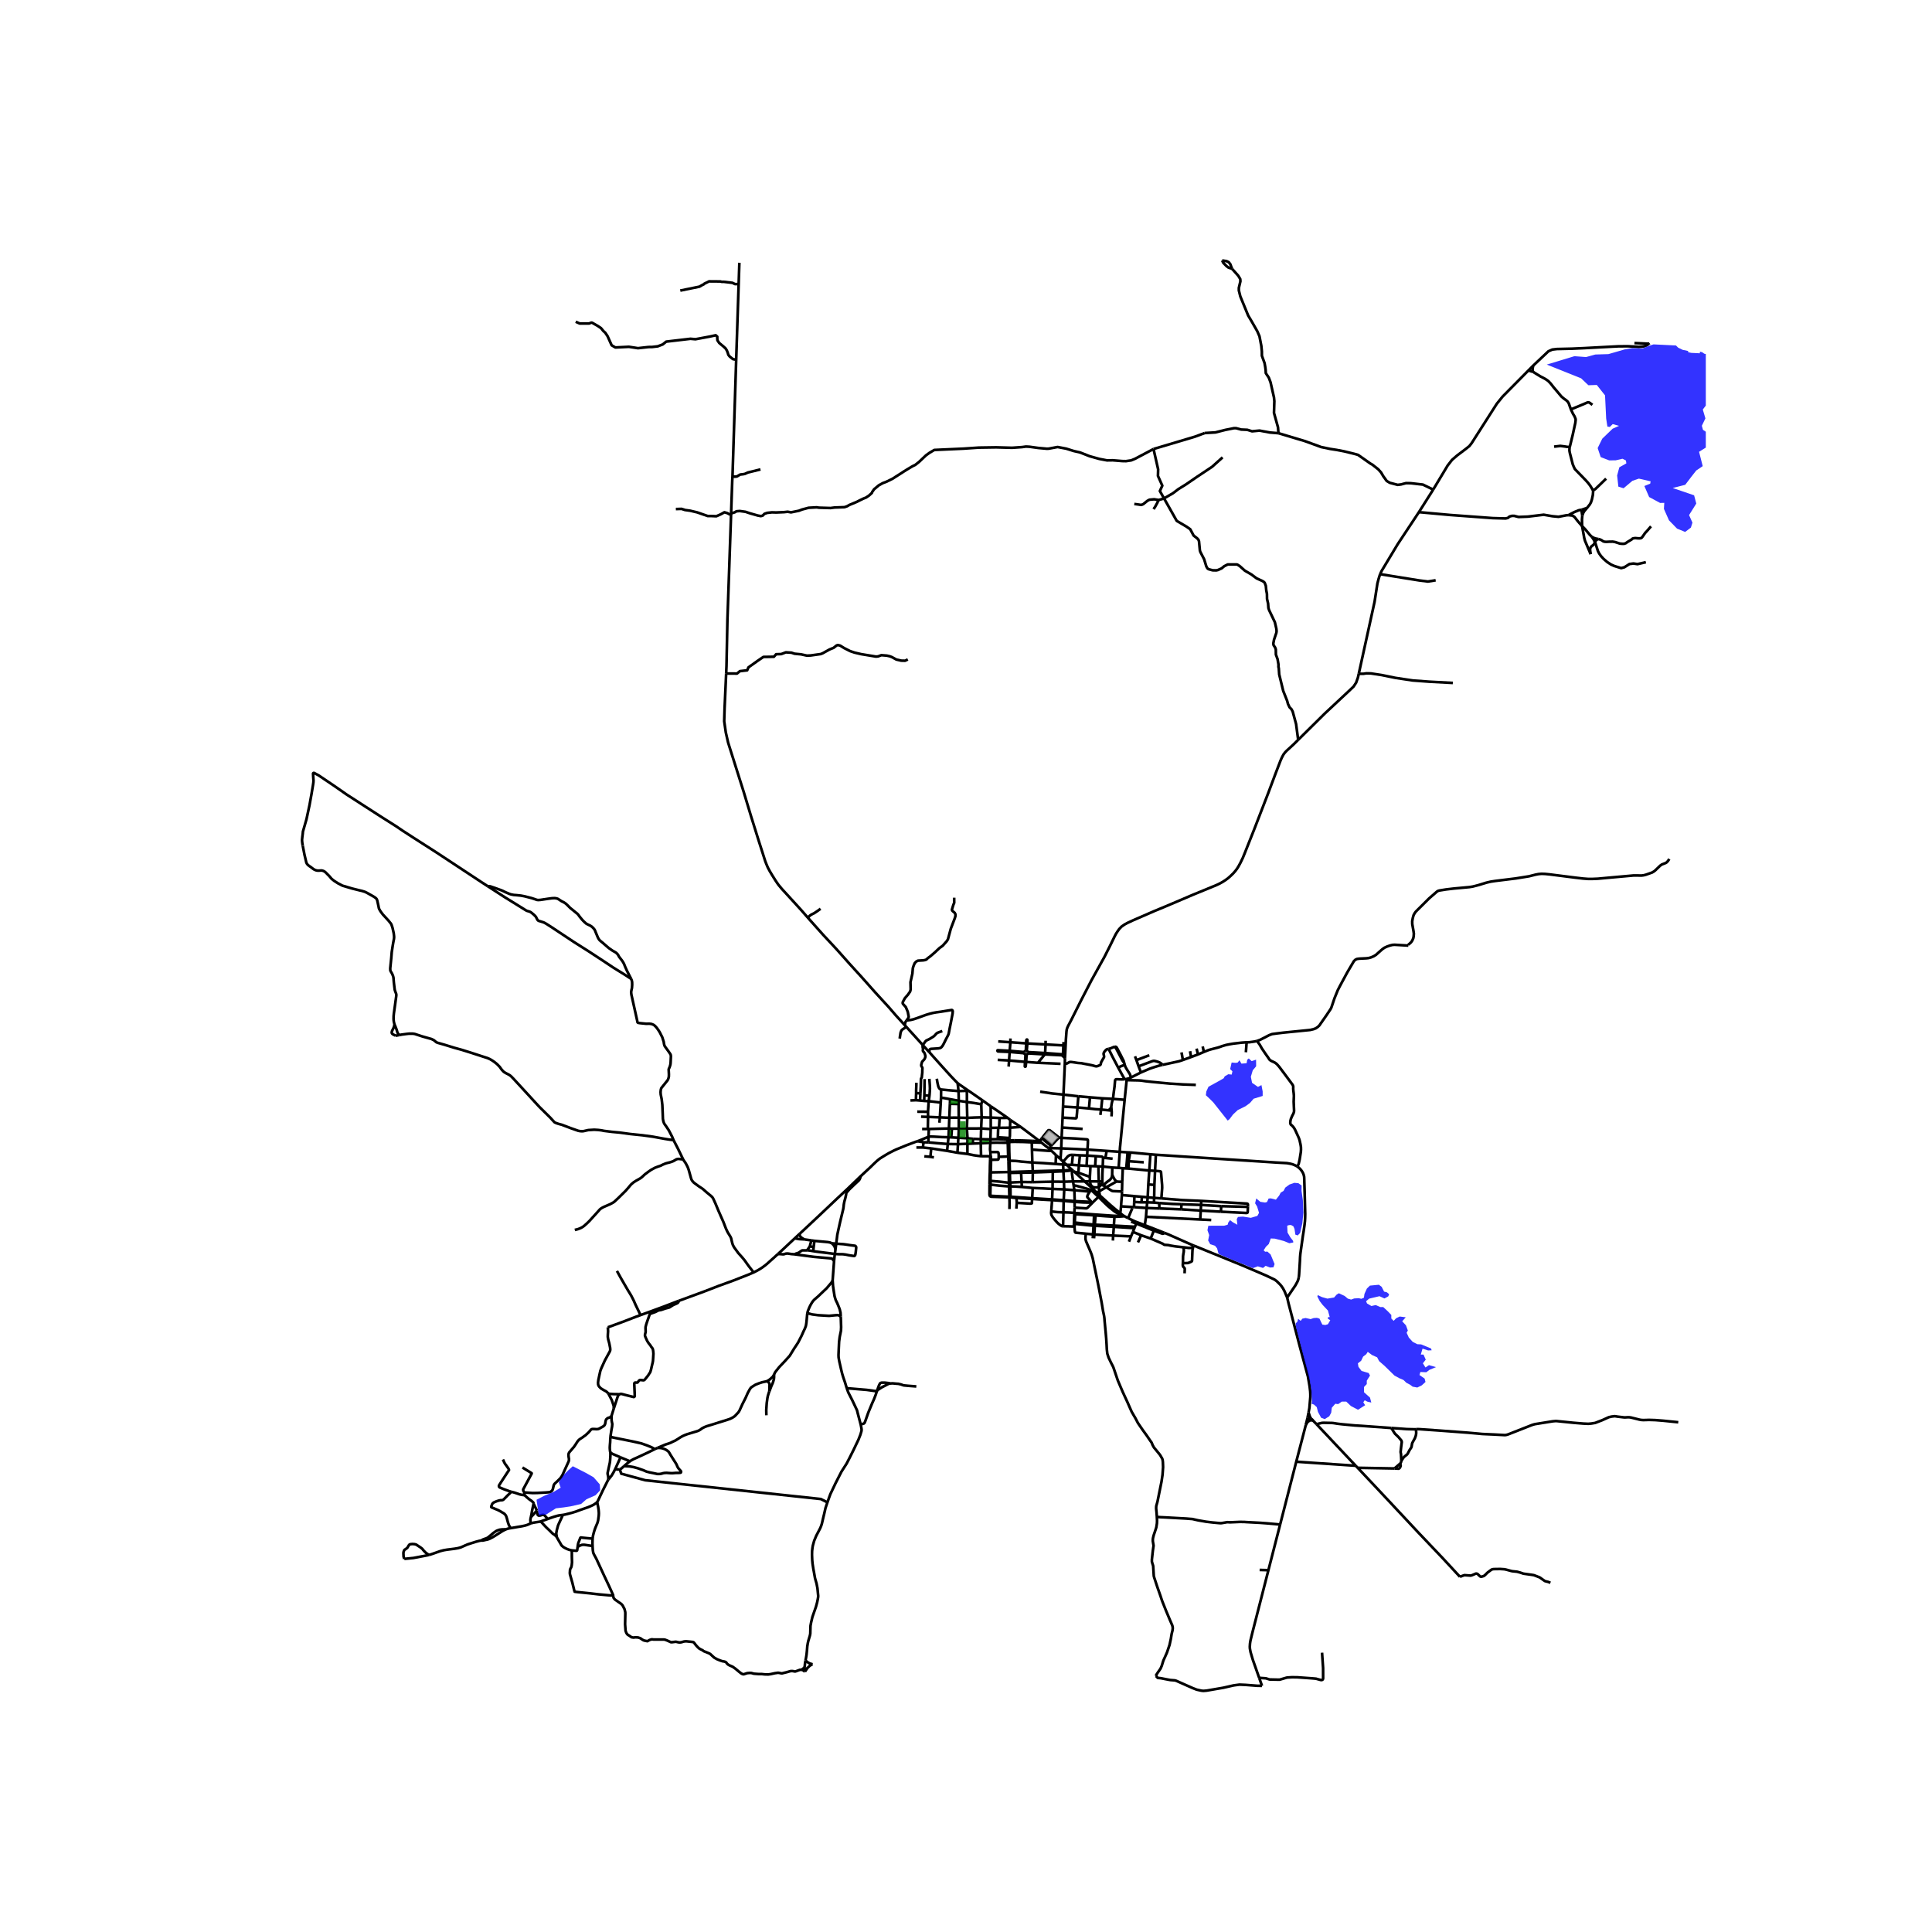 <svg xmlns="http://www.w3.org/2000/svg" width="960" height="960" viewBox="0 0 720 720"><defs><style>*{stroke-linejoin:round;stroke-linecap:butt}</style></defs><g id="figure_1"><path id="patch_1" d="M0 720h720V0H0z" style="fill:#fff"/><g id="axes_1"><path id="patch_2" d="M102.296 640.8h533.408V86.4H102.296z" style="fill:#fff"/><g id="LineCollection_1"><path d="m614.745 127.885-.269.212M490.638 530.75l-.648-.652-.587-.622M489.403 529.476l-.355-.423-.14-.115-.413-.336M489.403 529.476l-.957-.275M357.195 406.608l-.12-1.321-.212-1.661M346.353 392.15l4.692 5.248 3.557 3.915 1.589 1.65.672.663" clip-path="url(#pcc34f1fe63)" style="fill:none;stroke:#000"/><path d="m360.82 406.41-2.5-1.727-.663-.427-.794-.63M356.807 429.591l.207-3.195M356.807 429.591l3.718.451M356.807 429.591l-3.858-.696M341.507 427.646l2.42-.01M343.928 427.637l3.119.35M343.928 427.637l.259-1.943M352.95 428.895l-5.903-.908M352.95 428.895l.264-2.556M360.525 430.042l.003-3.793M365.616 430.881l-1.298-.152-1.434-.203-2.359-.484M365.616 430.881l3.394.004M365.616 430.881l-.118-4.837M369.01 430.885l.275-.007M369.01 430.885l-.017 1.36M369.156 430.511l-.059.094-.031.063-.026.082-.03.135M360.33 420.57l.14-3.969M360.33 420.57l.237 3.632M360.33 420.57l-3.001.055M360.33 420.57l5.315-.03M375.532 416.598l.972.784M375.532 416.598l-3.016.04M369.19 412.263l1.08.714 2.5 1.713 2.762 1.908M369.221 416.488l-3.387-.091M369.221 416.488l-.032-4.225M369.221 416.488l3.295.15M369.221 416.488l.001 3.815M357.317 416.531l.012 4.094M357.317 416.531l3.153.07M357.26 411.435l.035 4.539.022.557M353.786 416.554l1.764-.052 1.767.03M343.249 416.154l2.609.072M350.093 418.414l.17-2.002M350.263 416.412l-4.405-.186M350.263 416.412l.334-5.516M353.786 416.554l-.986-.032-2.537-.11M350.713 406.024l-.02 3.02M349.116 402.008l.22 1.351.291 1.343.141.396.138.295.134.206.154.178.179.122.141.064.199.06M357.195 406.608l-3.168-.257-3.314-.327M357.195 406.608l3.125-.087M357.307 410.24l-.066-2.81-.046-.822M360.82 406.41l-.5.111M366.166 410.088l-4.622-3.198-.725-.48M350.692 409.044l-.095 1.852M354.081 409.643l-1.634-.307-1.755-.292M354.081 409.643l3.226.597M354.081 409.643 354 411.36M357.307 410.24l-.047 1.195M357.307 410.24l3.017.455M365.834 416.397l-.19 4.142M360.47 416.601l2.738-.132 2.626-.072" clip-path="url(#pcc34f1fe63)" style="fill:none;stroke:#000"/><path d="m365.61 411.665.041.065.025.053.016.072.016.312.126 4.23M365.534 424.533l-.036 1.511M365.534 424.533l.11-3.994M365.534 424.533l-2.901-.13M369.108 424.59h-1.524l-2.05-.057M365.498 426.044l-2.984.122M369.066 425.887l-1.239.063-2.33.094M353.214 426.34l3.8.056M353.214 426.34l.27-2.527M345.962 425.726l3.568.329 3.684.284M357.014 426.396l.141-2.393M357.014 426.396l3.514-.147M360.528 426.25l.039-2.048M360.528 426.25l1.986-.084M375.573 425.52v.373M375.573 425.52l.095.116.125.083.145.041.15-.004M375.507 425.223l.01.154.056.143M376.39 425.575l1.677-.047M376.39 425.575l.076-.136.03-.153-.02-.155-.067-.14M376.088 425.756l.142-.048.087-.058.073-.075M376.41 424.99l-.077-.087-.094-.067-.108-.043M376.41 424.99l1.673-.025M376.131 424.793l-.115-.018-.116.01-.11.037M376.268 424.11l-.062.326-.075.357M375.79 424.822l-.532-.046M375.79 424.822l-.14.098-.098.139-.045.164M378.067 425.528l.016-.563M378.067 425.528l3.333.053 3.116.137M387.479 425.292l.385.295.273.24M390.747 427.878l-1.557-1.188-1.053-.863M384.516 425.718l3.041.1.58.009M387.479 425.292l.74-1.075M387.479 425.292l-.606-.017-2.335-.11" clip-path="url(#pcc34f1fe63)" style="fill:none;stroke:#000"/><path d="m380.397 419.973 6.525 4.91.557.41M376.504 417.382l3.893 2.59M376.401 420.263l.052-1.44.051-1.441" clip-path="url(#pcc34f1fe63)" style="fill:none;stroke:#000"/><path d="m376.401 420.263 1.095-.08 2.901-.21M376.401 420.263l-4.09.046M376.268 424.11l.084-.839.05-3.008M357.329 420.625l-2.585-.011M357.155 424.003l.06-.57.114-2.808M346.158 420.75l-.387.01M346.158 420.75l-.14 2.87M353.634 420.558l-3.756.085-3.72.107M343.642 420.747l2.13.014M345.962 425.726l-1.775-.032M345.962 425.726l.055-2.106M353.484 423.813l-2.48-.057-2.933-.161-1.394-.033-.66.058M341.926 425.299l.83-.313 1.101-.445 2.16-.921M360.567 424.202l2.066.201M360.567 424.202l-3.412-.199M375.258 424.776l-1.41-.13M375.258 424.776l.249.447M362.633 424.403l-.119 1.763M357.155 424.003l-2.652-.142M344.187 425.694l-2.26-.395M353.484 423.813l1.02.048M353.484 423.813l.15-3.255M353.634 420.558l1.11.056M353.634 420.558l.152-4.004M353.786 416.554l.214-5.194M354 411.36l3.26.075M339.286 410.105l2.042-.093M344.416 410.289l1.678.08M344.416 410.289l-1.542-.16M344.416 410.289l.061-2.099M350.597 410.896l-4.503-.527M341.328 410.012l1.546.118M341.328 410.012l.095-2.641M341.423 407.37v-1.084l.071-1.82.019-.967M342.874 410.13l.137-2.68M344.477 408.19l.049-3.1.042-2.951M346.094 410.369l.294-2.02M346.094 410.369l-.252 3.95M346.388 408.349l.103-1.415.067-1.293-.043-1.134-.176-2.466M344.477 408.19l1.91.159M345.858 416.226l-.087 4.535M345.858 416.226l-.016-1.908M345.842 414.318l-4.002-.033M404.223 440.263l-3.888-3.61M404.223 440.263l-4.322.022M406.154 440.264h-.782l-1.15-.001" clip-path="url(#pcc34f1fe63)" style="fill:none;stroke:#000"/><path d="m407.165 442.936-.959-.853-1.983-1.82M376.45 440.7l-.122-3.586M376.45 440.7l4.27-.212M376.45 440.7l.11 1.422M399.456 435.9l-1.984-1.816M399.456 435.9l.296.232M399.456 435.9l-2.024.216-1.138.075M375.92 436.781l.016.337M369.221 436.92l3.403-.07 3.295-.069M375.92 436.781l.42-.012M375.92 436.781l-.097-4.132M375.936 437.118l.392-.004M375.936 437.118l.068 3.652M399.752 436.132l.181.157M396.307 436.504l2.116-.203 1.329-.17M399.9 440.285l.208 1.437M399.9 440.285l-3.398.103M399.933 436.289l-.164.113-.07.067-.056.063-.045.08-.032.09-.028.118-.02.107-.007.138-.004.17.004.152.02.214.043.35.327 2.334M400.385 443.553l.12 4.068M400.385 443.553l-.277-1.831M400.385 443.553l-3.77-.307M406.129 444.097l-2.906-.295-2.838-.25M400.505 447.621l-.037.286M400.505 447.621l-4.102-.336M400.505 447.621l6.226.287M400.35 452.47l.021-.446M400.35 452.47l.33.023M400.35 452.47l-.166 4.637M400.371 452.024l.108-1.968M396.31 451.804l2.042.05 2.02.17M418.36 452.804l-.705.125-.817.095-.771.075-.704.011-7.659-.528-7.333-.558M396.31 451.804l.082-4.245M391.773 451.474l2.293.242 2.244.088" clip-path="url(#pcc34f1fe63)" style="fill:none;stroke:#000"/><path d="m396.169 457.006.08-2.803.061-2.4M418.36 452.804l.342.233.388.222M420.434 453.934l-.585-.264-.76-.41M415.324 453.459l.855-.023 1.713-.093 1.198-.084M418.36 452.804l-.482-.388M400.48 450.056l-.012-2.15M407.045 448.32l-1.728 1.75-.109.085-.101.065-.093.04-.11.04-.166.017-4.259-.261M417.878 452.416l-.417-.356M409.377 446.063l3.302 3.219.94.792 1.516 1.226.494.344.486.299.803.38.155.06.134.041.128.024.146.01.397-.042M406.68 443.498l2.697 2.565M406.68 443.498l-.551.599M406.68 443.498l.485-.562M400.108 441.722l1 .184 3.51.971 2.062.621M407.165 442.936l1.625 1.558M406.73 447.908l-1.289-1.49-.168-.208-.036-.054-.029-.085-.016-.065-.004-.079.014-.08.027-.11.093-.265.235-.509.572-.866M407.045 448.32l-.113-.123M409.377 446.063l-1.215 1.14-1.117 1.117M409.916 445.545l-.539.518M409.916 445.545l-.323-1.535M409.916 445.545l-1.126-1.051M417.46 452.06l-.895-.724-.757-.566-1.905-1.618-3.987-3.607M406.73 447.908l.202.289M400.468 447.907l3.136.202 3.328.088M400.468 447.907l-4.076-.348M396.392 447.559l.01-.274M396.392 447.559l-4.316-.303M396.403 447.285l-4.318-.306M396.615 443.246l-.133 2.52-.08 1.52M396.502 440.388l-.195-3.884M396.502 440.388l-4.208-.018M396.615 443.246l-.055-.757-.058-2.1M396.307 436.504l-.013-.313M396.307 436.504l-3.943.169M396.294 436.19l-11.401.31M396.294 436.19l-.102-2.22M396.207 432.93l-.015 1.04M396.207 432.93l-.977-.954M396.207 432.93l1.265 1.154M399.823 430.385h-.435l-.275.022-.216.036-.188.053-.17.062-.13.073-.214.122-.304.246-1.684 1.93M392.364 436.673l-.07 3.697M392.364 436.673l-7.458.28M392.294 440.37l-.037 2.71M392.294 440.37l-7.465.177M392.085 446.979l-7.423-.453M392.085 446.979l-.009.277M392.085 446.979l.172-3.9M392.076 447.256l-.303 4.218M384.646 446.803l2.082.146 3.307.194 2.041.113M396.169 457.006l-.203-.017-.178-.04-.272-.133-.478-.316-.559-.432-.498-.478-.507-.566-.53-.623-.381-.493-.361-.49-.235-.412-.117-.254-.053-.207-.049-.303-.016-.271.041-.497M396.615 443.246l-4.358-.167M384.865 442.72l3.593.148 3.799.211M380.82 442.338l-2.297-.15-1.963-.066M376.56 442.122l.031 3.867M376.173 446.225l.41.028M376.183 450.584l.04-2.305-.05-2.054M376.173 446.225l-.01-.24M368.758 441.462l-.012 3.7.03.237.028.128.052.126.061.074.113.095.091.057.124.053.122.026.208.032 2.178.073 2.743.097 1.677.065M378.815 446.476l.114 1.782M378.815 446.476l.049-.342M378.815 446.476l1.917.12 3.914.207M376.583 446.253l1.232.101 1 .122M378.76 450.43l.169-2.172M384.646 446.803l-.065 1.019-.008.263-.004.188-.011.107-.012.026-.015.022-.017.019-.031.023-.11.033-.274.035-.207.012-.182-.004-.166-.012-4.615-.276M384.646 446.803l.016-.277M384.662 446.526l-5.798-.392M384.662 446.526l.203-3.806M384.865 442.72l-4.045-.382M376.583 446.253l.008-.264M376.591 445.989l-.428-.004M378.864 446.134l-1.837-.115-.436-.03M376.328 437.114l4.2-.087M376.328 437.114l.012-.345M376.34 436.77l-.107-4.173M376.34 436.77l8.553-.27M376.233 432.597l-.41.052M376.233 432.597l-.108-3.406-.05-3.267M384.725 433.234l-4.216-.354-1.094-.146-1.054-.089-1.142-.04-.986-.008M375.573 425.893l.144 5.1M375.573 425.893l.503.03M369.066 425.887l2.303-.052 1.077.016 3.127.042M375.717 430.993l.106 1.656M372.21 431.124l1.374-.051 2.133-.08" clip-path="url(#pcc34f1fe63)" style="fill:none;stroke:#000"/><path d="m376.163 445.985-6.714-.324-.32-.128-.06-.43.082-3.62M376.163 445.985l-.12-3.842M380.529 437.027l4.377-.075M380.529 437.027l.19 3.461M380.72 440.488l.1 1.85M380.72 440.488l4.11.06M384.83 440.547l.076-3.595M384.906 436.952l-.013-.452M384.893 436.5l-.168-3.266M384.516 425.718l.07 2.703M384.516 425.718l.022-.554M384.538 425.164l-3.174-.121-3.28-.078M384.586 428.421l.139 4.813M391.873 428.898l-.846-.014-.514-.02-5.927-.443M391.873 428.898l-1.126-1.02M391.873 428.898l1.66 1.581M397.472 434.084h1.992M397.472 434.084l-1.28-.113M396.192 433.97l-2.785-.188M393.407 433.782l-4.414-.32-4.268-.228M376.004 440.77l.038 1.373M369.138 440.076l3.365.285 3.501.41M369.138 440.076l.055-1.822.028-1.334M369.138 440.076l.013 1.406M368.758 441.462l.393.02M368.876 436.914l-.065 1.32-.053 3.228M376.042 442.143l-3.328-.261-3.563-.4M368.993 432.245l.342-.022M368.993 432.245l-.08 2.252-.037 2.417M369.335 432.223l-.05-1.345M372.21 431.124l-.076.737-.017.06-.017.058-.018.046-.025.04-.024.027-.053.035-.23.04-2.415.056" clip-path="url(#pcc34f1fe63)" style="fill:none;stroke:#000"/><path d="m369.221 436.92.081-2.43.033-2.267M369.285 430.878l-.029-.117-.023-.077-.03-.076-.047-.097M369.221 436.92l-.345-.006M369.075 429.341l2.646-.008.107.031.049.024.055.032.06.043.039.043.034.055.027.06.02.053.01.055.065.652.024.743M393.533 430.479l-.126 3.303M393.533 430.479l1.697 1.497M369.156 430.511l-.081-1.17M369.066 425.887l-.108 2.261.012.352.105.841M369.066 425.887l.042-1.297M354.744 420.614l-.24 3.247M369.108 424.59l2.714-.049M369.108 424.59l.102-3.816M369.222 420.303l-.012.47M369.222 420.303l2.77-.009M365.645 420.54l3.565.234M372.311 420.31l.116-2.078.089-1.594M372.311 420.31l-.318-.016M371.993 420.294l-.11 3.54M371.822 424.541l2.026.105M371.822 424.541l.06-.706M376.268 424.11l-2.395-.16M371.883 423.835l1.99.116M360.47 416.601l-.146-5.906M365.61 411.665l-.058-.059-.052-.046-.063-.034-.22-.086-2.357-.406-2.536-.339M360.32 406.521l.028 2.111-.024 2.063M395.488 427.969l-.21 3.134-.048.873M396.323 407.931l.514-11.495M396.323 407.931l-.164 4.454M396.323 407.931l5.552.626M387.635 406.832l4.446.668 4.242.431M396.837 396.436l.044-2.135M413.141 390.887l-.514.114-.11.04-.097.049-.166.117-.15.13-.425.493-.178.254-.136.247-.067.218-.016.095-.006.092.01.125.109.493.039.218.01.092.008.082.002.083-.014.09-.032.105-.169.313-.328.528-.345.655-.212.356-.023.043-.018.047-.014.053-.01.049-.009.055-.005.058-.002.069-.006.089-.015.107-.034.113-.04.095-.05.087-.064.08-.09.086-.137.068-.12.051-.153.057-.263.113-.179.069-.178.06-.178.04-.163.017-.133-.004-.13-.012-.198-.036-.779-.227-.566-.134-1.435-.287-1.734-.323-.409-.093-.41-.049-.405-.028-.697-.049-1.853-.287-.723-.08-.185-.008-.105.004-.118.017-.065.012-.09.027-.078.033-.646.353-.206.105-.087.029-.1.022-.164.033-.45.036M419.118 409.858l-4.348-.328M419.118 409.858l.757-7.328M417.287 429.25l.1-1.579.163-1.634 1.568-16.179" clip-path="url(#pcc34f1fe63)" style="fill:none;stroke:#000"/><path d="m416.715 397.86-2.115-4.037-1.459-2.936M415.437 390.093l-.272.075-.212.076-.637.267-.498.203-.677.173M419.113 402.218l-2.398-4.359M419.113 402.218l.805-.148M414.77 409.53l.292-2.475.3-2.16.158-1.904.022-.196.024-.131.026-.12.031-.08.038-.06.07-.068.066-.053.093-.048.118-.024.197-.017 1.888.073 1.02-.049M418.92 396.015l-.09-.372-.105-.323-.381-.745-.787-1.584-1.26-2.382-.12-.215-.13-.153-.114-.09-.134-.048-.145-.02-.217.01" clip-path="url(#pcc34f1fe63)" style="fill:none;stroke:#000"/><path d="m418.92 396.015-.309-.348-.267-.388-.438-.8-1.868-3.575-.157-.251-.143-.202-.301-.358M419.918 402.07l-.043.46M421.432 401.57l-.26.131-.722.253-.532.116M416.889 435.225l-2.368-.123M416.889 435.225l1.544.146M417.287 429.25l-.161 2.413-.237 3.562M430.455 436.336l-2.15-.111M430.455 436.336l.299-5.987M430.455 436.336l-.247 5.234M432.814 446.606l.294-3.964-.032-1.044-.385-4.63-.028-.19-.078-.15-.156-.099-.142-.036-1.832-.157M418.433 435.37l1.28.073M418.433 435.37l-.21 5.015M417.769 449.565l-.108 1.332-.111.633-.09.53M418.092 445.363l-.323 4.202M418.092 445.363l.036-1.362M418.092 445.363l4.682.418M425.553 446.002l-.157 2.075M425.553 446.002l2.161.201M425.553 446.002l-2.78-.221M417.769 449.565l4.848.303M426.63 456.579l-3.063-1.167M433.85 459.412l-5.063-1.99-2.156-.843M427.077 453.457l-.086.597-.36 2.525M427.077 453.457l20.214 1.012M427.319 450.187l-.122 1.635-.12 1.635M451.392 454.66l-4.1-.191M422.774 445.78l-.095 2.161M410.803 440.298l-1.301-.004M410.96 434.73l-.094 2.142-.026.585-.037 2.841M410.897 441.032l-.055-.354-.039-.38M409.35 434.666l-1.216-.052M409.35 434.666l1.61.064M409.502 440.294l-.104-2.86-.048-2.768M409.502 440.294l-3.348-.03M409.502 440.294l.01.584M406.392 434.564l-1.448-.089M406.392 434.564l1.742.05M406.392 434.564l-.229 4.006M406.154 440.264l.01-1.694M409.54 442.367l-.49.093-.54.057-.515-.005-.3-.032-.25-.073-.284-.13-.21-.169-.18-.17-.145-.202-.178-.36-.114-.304-.18-.808M401.884 437.037l2.174.784 2.105.749M401.884 437.037l-1.549-.383M401.884 437.037l.193-2.745M400.335 436.654l-.402-.365M410.96 434.73l3.561.372M410.96 434.73l.115-3.2M390.747 427.878l.381-.018M395.488 427.969l-4.36-.109M395.488 427.969l.14-3.915M405.265 428.42l-4.879-.24-4.898-.211M405.265 428.42l7.148.484M405.265 428.42l-.118 2.223M395.629 424.054l5.033.236 4.242.306.189.02.12.03.072.044.057.061.032.053.033.073.016.133-.016 1.18-.142 2.23M417.287 429.25l2.925.2M417.287 429.25l-4.874-.346M420.212 429.45l.972.032M420.212 429.45l-.247 3.25M419.713 435.443l.81.04M419.713 435.443l.252-2.742M420.524 435.484l7.782.74M420.524 435.484l.088-2.734M421.184 429.482l7.535.7M421.184 429.482l-.572 3.268M428.719 430.182l2.035.167M428.719 430.182l-.413 6.043M428.306 436.225l-.369 5.196M427.937 441.421l2.271.149M427.937 441.421l-.223 4.782M430.208 441.57l-.089 4.854M483.43 434.691l-.98-.501-.827-.316-.802-.202-1.256-.21-4.027-.226-12.067-.785-11.515-.736-17.527-1.132-3.675-.234M411.075 431.53h.875M408.36 430.853l2.16.187.19.038.092.045.067.046.072.06.04.05.054.088.026.08.014.082M414.642 431.821l-2.692-.291M411.95 431.53l.463-2.626M405.147 430.643l3.212.21M405.147 430.643l-2.698-.086M405.147 430.643l-.203 3.832M404.944 434.475l-2.867-.183M408.36 430.853l-.226 3.761M402.45 430.557l-2.627-.172M402.45 430.557l-.373 3.735M402.077 434.292l-2.613-.208M391.128 427.86l.589-.787M394.71 423.935l.919.119M392.031 426.683l1.872-1.994.807-.754M388.58 423.797l.478-.619.803-.995.644-.764.135-.15.034-.033.031-.023.038-.016.039-.006.04-.004h.09l.207.017.033.006.025.006.032.013.03.014.057.033 3.414 2.659M395.629 424.054l.19-3.85M396.159 412.385l-.168 4.13M396.159 412.385l5.372.323M414.257 413.882l-1.158-.115M414.257 413.882l-.111-1.35M414.235 416.057l.061-1.335-.004-.424-.035-.416M395.818 420.203l.12-2.572.02-.329.033-.787M401.531 412.708l-.156 2.022-.168 1.737-.013.053-.022.048-.032.058-.032.05-.03.03-.038.025-.05.022-.06.012-.164.006-4.775-.256M401.875 408.557l4.317.38M401.875 408.557l-.344 4.15M401.531 412.708l4.3.385M406.192 408.936l4.594.377M406.192 408.936l-.362 4.157M410.363 413.495l-2.221-.147-2.312-.255M410.786 409.313l3.984.217M410.786 409.313l-.423 4.182M410.363 413.495l2.736.272M410.08 415.51l.12-.974.163-1.04M422.987 393.661l.531 1.418M425.192 399.673l-.873-2.288M425.192 399.673l-3.76 1.897M433.26 396.83l-1.173.277-1.439.437-1.113.356-1.108.384-1.221.524-2.014.865M423.518 395.08l.801 2.305M423.518 395.08l4.788-1.813M433.26 396.83l-.35-.358-.28-.21-.39-.255-.449-.202-.567-.194-.733-.19-.34-.06-.308.007-.371.086-5.153 1.93M571.425 136.218l-1.825 1.837M614.476 128.097l-.678.534-.883.372-.92.182-1.309.085-1.045-.073-3.039-.161-3.549.032-5.616.291-6.96.372-4.709.21-5.6.13-1.685.202-1.442.639-5.616 5.306M571.28 138.507l-.098-.494-.048-.42.097-.623.194-.752M534.109 182.457l5.373-8.945 1.633-2.114 1.921-1.662 3.214-2.429 1.348-1.075.864-1.12 9.35-14.64 2.138-2.651 9.65-9.766" clip-path="url(#pcc34f1fe63)" style="fill:none;stroke:#000"/><path d="m571.28 138.507-.6-.097-1.08-.355M534.109 182.457l-5.319 8.403M476.439 161.441l9.94 2.977 6.03 2.2 3.306.68 2.47.381 2.717.521 3.756.915 1.462.415 4.602 3.235.746.421 2.204 1.747 1.012 1.143.835 1.413 1.265 1.747 1.134.68 2.95.776 1.264-.162 1.848-.485 1.782.032 4.506.517 3.84 1.863M528.79 190.86l-7.9 11.928-5.935 9.87-.637 1.305M506.373 251.093l5.888-26.808 1.058-6.83.449-1.724.55-1.768" clip-path="url(#pcc34f1fe63)" style="fill:none;stroke:#000"/><path d="m535.028 216.255-2.872.461-3.249-.4-9.856-1.585-4.733-.768M447.686 447.54l-.088 1.505M465.056 449.756l.016-.745-.012-.182-.069-.174-.14-.081-.212-.038-16.953-.996M432.814 446.606l7.558.62 7.314.314M447.483 451.15l7.513.417M447.483 451.15l-7.29-.465M447.483 451.15l-.192 3.319M447.483 451.15l.115-2.105M465.056 449.756l-9.945-.252" clip-path="url(#pcc34f1fe63)" style="fill:none;stroke:#000"/><path d="m454.996 451.567 9.484.473.211-.02.195-.09.065-.165.036-.15.07-1.86M447.598 449.045l-7.283-.261M447.598 449.045l7.513.459M422.679 447.941l-.062 1.927M422.679 447.941l2.717.136M425.396 448.077l2.143.003M427.714 446.203l-.175 1.877M427.714 446.203l2.405.221M427.539 448.08l2.503.086M427.539 448.08l-.22 2.107M427.319 450.187l4.73.171M427.319 450.187l-4.702-.319M430.12 446.424l2.694.182M430.12 446.424l-.078 1.742M430.042 448.166l1.987.178M484.014 476.024l-.199.873-.271.684-.677 1.254-.28.449-2.9 4.265M444.842 464.18l17.945 7.31 8.99 3.843 3.17 1.504.518.364.364.283 1.168 1.148.469.542.64.922.592 1.1.989 2.353" clip-path="url(#pcc34f1fe63)" style="fill:none;stroke:#000"/><path d="m487.666 526.395.31-1.719.349-4.076v-1.051l-.049-.987-.21-1.836-.633-3.737-3.095-11.436-4.117-15.747-.534-2.257M414.146 412.533l.04-.516.09-.61.105-.543.163-.622.226-.712M440.315 392.193l.516 2.836M440.83 395.029l3.048-1.1M433.26 396.83l.197-.047 2.544-.541 3.306-.72.77-.235.754-.258M443.507 391.757l.37 2.171M443.878 393.928l2.576-.97M445.93 390.786l.524 2.172M448.642 392.028l-.761.332-1.427.598M448.207 389.977l.435 2.051M464.58 388.44l-.509.03-1.37.096-3.103.364-1.458.25-1.224.244-1.402.412-.932.34-.867.266-2.544.655-.843.26-1.686.671M395.818 420.203l7.65.524M388.22 424.217l.36-.42M388.22 424.217l3.497 2.856M391.717 427.073l.314-.39M392.031 426.683l-3.45-2.886M369.19 412.263l-3.024-2.175M407.736 452.922l.548.036M407.736 452.922l-.18 3.458M407.736 452.922l-7.055-.429M407.245 461.476l.098-1.437M407.71 461.491l.124-1.42M408.284 452.958l3.626.287 3.414.214M408.284 452.958l-.272 3.442M400.527 455.608l-.008.485M400.527 455.608l7.029.772M400.527 455.608l.154-3.115M407.556 456.38l-.025.412M407.556 456.38l.456.02M408.012 456.4l7.09.346M408.012 456.4v.415M415.101 456.746v.46M415.101 456.746l.223-3.287M415.101 456.746l7.866.435M422.967 457.181l.463-1.213M422.967 457.181l-.209.518M422.758 457.7l-.56 1.392M422.758 457.7l-7.657-.494M415.101 457.206l-.264 3.257M415.101 457.206l-7.09-.39M408.012 456.815l-.48-.023M408.012 456.815l-.178 3.256M407.531 456.792l-.188 3.247M407.531 456.792l-7.012-.7M400.519 456.093l-.076 1.317M414.837 460.463l-.086 1.857M414.837 460.463l6.667.301M414.837 460.463l-7.003-.392M404.65 459.748l-2.636-.255-1.002-.091-.096-.016-.086-.029-.056-.028-.075-.065-.043-.066-.036-.08-.027-.11-.113-.98-.037-.618" clip-path="url(#pcc34f1fe63)" style="fill:none;stroke:#000"/><path d="m400.184 457.107.067.032.05.042.041.047.035.052.066.13M396.169 457.006l.368-.013 1.718.033 1.929.081M407.343 460.039l.49.032M407.343 460.039l-2.694-.291M421.504 460.764l.694-1.672M421.504 460.764l-.776 1.981M423.43 455.968l.137-.556M423.43 455.968l-1.912-.712M423.43 455.968l6.567 2.658M422.198 459.092l3.06 1.248M424.098 463.007l1.16-2.667M425.258 460.34l3.57 1.224M428.829 461.564l1.168-2.938M440.895 464.81l-2.491-.27-.454-.057-1.949-.324-.324-.092-.353-.061-1.274-.093-.13-.019-.068-.026-.144-.09-.207-.146-.188-.127-4.484-1.941M433.85 459.412l-.199.29-.133.053-.166.02-.179-.015-3.176-1.134M445.662 404.313l-4.79-.177-4.79-.303-6.989-.659-2.152-.232-1.568-.234-.656-.053-.672-.028-1.784-.035-2.386-.062M518.523 532.172l-11.078-.796-2.553-.153-4.728-.441-1.621-.19-.571-.085-.571-.097-.56-.08-.506-.041-.328-.004-2.625-.053-.535.016-.446.073-1.763.429M505.229 546.238l-6.767-7.174-7.824-8.314M527.695 532.636l.604-.042.616.008 7.414.518 10.721.8 3.995.356 1.208.122.924.048 3.58.155 4.037.217.441-.045.36-.085.503-.153 8.752-3.446.624-.202.583-.153 3.898-.623 2.61-.421.737-.072.57-.041.589.048 5.899.6 3.639.298 1.904.09 1.142-.106 1.435-.235 2.641-1.018 2.407-1.092 1.062-.25 1.207-.139 1.013.162 2.386.283.474.012.77-.052.6-.008.397.038.437.071 2.995.748.656.13.863.064 2.188-.065 2.318.073 2.965.235 5.588.566M376.088 425.756l-.012.168M341.423 407.37l1.588.08M343.898 389.464l-.049.311-.012.21.012.244.032.185.057.195.036.206v.133l-.015.206-.012.11-.013.078-.004.09-.002.078.019.103.038.11.1.16.153.185.146.16.089.13.069.12.071.158.162.524.065.265.012.081.006.099-.004.103-.016.166-.018.121-.033.106-.052.129-.072.192-.064.13-.047.088-.089.148-.225.244-.519.57-.076.116-.055.12-.049.163-.053.225-.127.432-.03.172-.01.117.002.097.012.102.02.089.05.125.24.34.072.147.027.063.022.107-.018.439-.022.524-.01.699-.027.3-.04.317-.077.685-.023.336-.018.16-.024.076-.033.061-.079.116-.066.088-.055.107-.03.077-.029.108-.07 2.842-.132 2.497M414.499 437.777l-.024-.376.046-2.299M440.315 448.784l-.122 1.901M432.029 448.344l4.869.324 3.417.116M440.193 450.685l-8.144-.327M399.464 434.084l.36-3.699M413.099 413.767l.368-.278.135-.132.088-.096.1-.114.097-.133.124-.23.135-.251M347.047 427.987l-.318 3.126M346.729 431.113l1.313.207M346.729 431.113l-2.26-.196" clip-path="url(#pcc34f1fe63)" style="fill:none;stroke:#000"/><path d="m444.842 464.18-.688-.277-8.704-3.856-1.6-.635M420.434 453.934l.807.426 1.742.83.584.222M444.842 464.18l-.186.558M440.839 470.747l1.687-.049.172-.02.162-.02 1.117-.477.085-.059.107-.117.064-.124.163-3.97.057-.357.073-.34.13-.476M440.895 464.81l2.164.267.551-.024.519-.097.527-.218M455.11 449.504l-.114 2.063M483.074 544.734l22.155 1.504M486.644 531.013l-.87 3.362-2.7 10.359M477.067 568.143l2.765-10.777 3.242-12.632M505.229 546.238l.737.768M505.966 547.006l13.714.248M544.065 587.62l-6.156-6.662-9.294-9.778-13.978-14.954-8.671-9.22M432.029 448.344l.02 2.014M296.177 461.502l1.888-1.758M289.92 467.328l1.095-.997 5.162-4.829M299.697 461.883l-1.872-.102-.797-.141-.851-.138M303.508 462.43l-.278 2.315M303.508 462.43l-1.095-.157M310.09 463.355l-.883-.348-.827-.13-4.872-.447M303.048 466.266l.182-1.52M300.763 465.975l.705.025 1.58.266M311.111 467.317l-1.945-.258-4.764-.598-1.354-.195M311.111 467.317l.26-1.731M311.111 467.317l-.283 2.637M311.632 463.483l2.77.195.89.122 1.468.225 1.328.17.576.061.223.174.113.142.07.19.003.263-.166 1.662-.146.84-.081.26-.09.113-.202.17-.6-.057-1.385-.21-1.208-.25-.94-.122-.55-.033-1.107.005-1.487-.086M311.37 465.586l.262-2.103" clip-path="url(#pcc34f1fe63)" style="fill:none;stroke:#000"/><path d="m310.09 463.355.616.727.308.453.357 1.05M310.09 463.355l1.542.128M299.697 461.883l2.716.39M298.065 459.744l-.032.465.035.31.139.256.142.157.32.287 1.028.664M315.536 443.346l-3.533 3.29-5.146 4.878-5.34 5.023-3.452 3.207M320.795 438.29l-5.26 5.056M341.926 425.299l-.693.22-3.372 1.263-2.675 1.1-1.255.509-.98.46-1.824.94-1.694 1.01-1.353.841-.64.478-.446.363-.34.3-.414.38-.632.598-1.434 1.4-3.38 3.13" clip-path="url(#pcc34f1fe63)" style="fill:none;stroke:#000"/><path d="m315.414 444.526 1.098-1.258 1.791-1.726 1.195-1.112.454-.413.172-.188.12-.16.138-.238.134-.311.279-.83M315.414 444.526l.122-1.18M311.632 463.483l.233-1.876.17-1.407.308-1.456.721-3.25.957-3.98.218-.914.065-.396.065-.405.097-.938.13-.695.097-.47.251-.865.195-.784.113-.51.162-1.01M310.828 469.954l-.523 7.158M296.088 467.443l1.685.222 5.559.728 5.575.501.957.106.223.077.133.089.284.42.324.368M300.888 489.387l.054-.273.105-.453.462-1.156.421-.906.535-.955.422-.647.453-.541 1.573-1.36 1.896-1.81 1.247-1.173 1.783-2.1.272-.468.194-.433M313.308 490.572l-.073-1.345-.292-1.277-.397-1.036-.535-1.286-.576-1.18-.405-1.335-.316-1.982-.267-1.86-.142-2.159M382.406 388.833l-.097 2.773M382.406 388.833l-5.87-.42M382.406 388.833l.45.028M382.857 388.86l.028-.866.002-.271-.006-.136-.02-.078-.012-.026-.017-.023-.026-.02-.036-.027-.025-.012-.024-.006-.022-.003-.016.002-.02.004-.02.008-.027.024-.036.032-.03.038-.027.056-.033.097-.015.08-.02.152-.05.948M382.857 388.86l6.8.371M382.857 388.86l-.229 2.773M382.628 391.633l-.157-.032-.162.005M383.08 392.073l-.054-.118-.075-.107-.093-.091-.11-.073-.12-.051M381.987 395.73l.434.016M381.987 395.73l-.073 1.584.005.057.004.038.008.031.007.021.016.02.026.026.038.017.049.001.049-.003.048-.024.032-.023.037-.039.017-.038.014-.052.157-1.6M381.987 395.73l-5.945-.523M381.987 395.73l.216-2.754M382.42 395.746l.176-2.762M382.42 395.746l4.386.326M389.674 387.862l-.017 1.369M389.657 389.231l6.647.364M389.657 389.231l-.177 3.208M389.48 392.439l-6.4-.366M389.48 392.439l6.342.468M389.375 392.941l-2.57 3.131M389.375 392.941l6.425.328M389.375 392.941l-6.306-.378M395.241 396.452l-8.435-.38M376.042 395.207l-4.236-.227M376.042 395.207l-.144 2.28M376.042 395.207l.232-3.179M376.274 392.028l.014-.428M376.288 391.6l-4.088-.202-.319-.018-.059.004-.025.006-.02.011-.021.018-.015.022-.013.025-.008.031-.002.026-.001.042.003.03.009.035.009.03.012.026.01.021.018.025.024.029.04.034.05.032.049.02 4.333.181M376.274 392.028l5.466.49M376.288 391.6l.249-3.187M376.288 391.6l5.453.487M376.537 388.413l.026-1.408M376.537 388.413l-4.536-.3M396.304 389.595l.067-1.275M396.304 389.595l-.143 3.116M396.16 392.71l-.338.197M396.988 392.328l-.414.157-.413.226M395.822 392.907l-.026.291.004.071M396.88 394.301l.108-1.973M395.8 393.27l.021.05.028.042.033.046.999.893M483.788 275.721l-1.657 1.64-2.712 2.495-.567.606-.494.647-.39.712-.364.736-.38.865-1.783 4.651-2.796 7.45-5.203 13.466-3.525 8.864-.753 1.845-.916 1.892-.721 1.326-.527.825-.543.745-.867.994-.932.906-.94.842-.989.735-1.101.712-1.127.623-1.167.55-8.833 3.632-6.304 2.693-3.987 1.69-4.173 1.73-7.609 3.309-2.27 1.051-1.06.583-1.095.751-.924.963-.591.833-.616.963-.535 1.035-1.596 3.275-2.14 4.239-4.894 8.832-3.727 7.214-3.816 7.604-1.184 2.247-.182.433-.11.259-.081.279-.077.307-.077.57-.235 3.207-.23 4.781M381.74 392.087l-.033.215.033.216" clip-path="url(#pcc34f1fe63)" style="fill:none;stroke:#000"/><path d="m382.31 391.606-.188.056-.165.104-.13.145-.086.176M383.069 392.563l.045-.179-.003-.184-.031-.127M382.596 392.984l.152-.06.135-.095.109-.122.077-.144M382.203 392.976l.196.032.197-.024M381.74 392.518l.071.154.105.132.133.103.154.069M483.43 434.691l.584.453.616.599.559.711.42.753.26.687.146.655.04.793.203 6.947.154 6.115-.032 1.472-.073 1.294-.162 1.415-.324 2.305-.267 1.642-.957 6.785-.097 1.206-.065 1.496-.296 4.861-.048.541-.077.603M487.666 526.395l-.382 1.942M488.495 528.602l-.413-.885-.416-1.322M488.495 528.602l-.462-.141-.75-.124M486.644 531.013l.52-.858.176-.222.209-.19.897-.542" clip-path="url(#pcc34f1fe63)" style="fill:none;stroke:#000"/><path d="m487.284 528.337.174.342.38.239.608.283M486.644 531.013l.64-2.676M589.593 196.039l.803 4.432.275 1.035 2.115 5.006" clip-path="url(#pcc34f1fe63)" style="fill:none;stroke:#000"/><path d="m594.402 202.038-.328.681-.324.413-.518.348-.349.371-.235.43-.073.647.21 1.584M589.674 192.173l-.121 1.431.04 2.435" clip-path="url(#pcc34f1fe63)" style="fill:none;stroke:#000"/><path d="m584.553 191.978 1.483.17.761.534.94 1.23.86 1.019.996 1.108M593.248 200.067l-.73-.704-.745-.898-.973-1.173-1.207-1.253M589.674 192.173l-.324-2.168M591.44 189.293l-1.037 1.213-.372.64-.357 1.027M591.44 189.293l-2.09.712M593.653 182.766l.057.412-.098 1.278-.356 1.658-.365 1.117-.43.768-1.02 1.294M585.017 166.528l-.124.717-.008.76.154.817 1.086 4.23.332.793.446.962 1.386 1.432 2.722 2.798.803.898.81 1.076.656 1.067.373.688" clip-path="url(#pcc34f1fe63)" style="fill:none;stroke:#000"/><path d="m598.55 178.375-4.035 3.906-.862.485M585.44 152.556l.06.162.722 1.52.575.947.373.946.033.397-.13 1.092-.972 4.456-1.084 4.452M579.168 166.452l2.314-.272 1.691.214.89.145.954-.011M585.44 152.556l-.417-1.124-.373-1.076-.421-.687-.56-.51-.81-.574-.964-.809-1.362-1.626-1.54-1.811-1.142-1.456-.77-.817-.575-.429-.802-.518-1.686-.873-2.171-1.342-.568-.397M584.553 191.978l.786-.444 1.426-.729 1.5-.606.485-.122.6-.072M528.79 190.86l11.656 1.058 15.818 1.165 4.83.13.842-.195.616-.518.94-.258h.778l1.653.42 3.436-.13 5.931-.71 3.226.553 2.293.219 2.99-.575.754-.04M595.67 200.875l-.583.235-.324.331-.36.597M593.248 200.067l.616.93.538 1.041M613.36 209.516l-3.109.717-1.506-.231-1.495.198-1.88 1.197-1.2.324-2.527-.776-1.264-.558-1.394-.914-1.386-1.197-.94-1.028-.689-.978-.454-.874-.275-.84-.357-1.117-.388-1.22-.094-.18M595.67 200.875l.665.186.56.275.493.356.463.178.688.065 1.16-.057 1.304-.024.875.145 1.021.324.737.243.754.08.835.017.64-.219.656-.469.81-.485.69-.413.396-.372.357-.096.632-.081 1.021.088.624.017.535-.09.276-.202.316-.404.923-1.327.697-.736 1.475-1.714" clip-path="url(#pcc34f1fe63)" style="fill:none;stroke:#000"/><path d="m593.248 200.067.745.396.932.291.746.121M585.44 152.556l4.161-1.715 2.018-.865.413-.04.389.17 1.03.76M524.858 352.394l-.047-.018-.032-.04-.003-.067.017-.068.053-.097.082-.095.924-.825.466-.667.373-.874.145-.716.065-1.019-.134-.93-.461-2.613-.017-1.059.227-1.23.275-.994.406-.752.437-.598.835-.834 4.084-4.06 2.95-2.572.494-.291.51-.121 2.424-.388 2.893-.34 3.103-.283 2.698-.251 1.184-.186 2.285-.59 2.771-.858 1.694-.396 1.653-.251 7.658-.946 4.943-.793 2.463-.622 1.102-.21 1.11-.098 1.33.048 1.693.17 9.448 1.197 3.031.356 1.75.13 1.532.016 2.196-.09 4.117-.38 8.03-.719 1.195-.11h1.07l1.827.037.827-.105.835-.21 2.317-.817.713-.417.527-.432 1.588-1.529.322-.287.452-.312 1.536-.61.348-.243.466-.517.458-.716M468.447 387.936l1.11-.397 1.88-.955 1.54-.808 1.086-.404 1.912-.26 2.448-.29 6.336-.632 3.533-.355 1.192-.283.9-.34.737-.518.55-.517 2.561-3.672 1.637-2.443.3-.598 1.159-3.437 1.223-3.01.746-1.455 2.796-5.184 2.455-4.166.503-.51.632-.315.842-.121 2.634-.13.891-.097.86-.234 1.036-.437.835-.517 1.596-1.424.843-.728.745-.517.94-.43 1.079-.38.963-.234.803-.048 5.108.304M148.79 385.734l.926-.177 1.685-.226 1.005-.113h1.45l.713.105.592.194 2.196.72 3.412.963.85.404.487.388.486.405.446.201 2.658.761 3.614 1.116 2.788.768 3.63 1.14 4.433 1.44 1.499.478.94.412.89.534.722.493 1.053.85.9.93.891 1.213.697.72.721.452.827.42.64.357.519.413.891.913 2.285 2.475 2.415 2.628 3.817 4.166 1.304 1.4 3.841 3.784 1.29 1.408.356.372.388.202.454.178.672.218 1.225.332 3.411 1.294 2.666.938.713.138.713.048.567-.048 1.75-.397 2.22-.13 1.46.082 1.24.145.98.202 2.853.356 3.014.284 3.922.533 4.562.469 3.8.518 4.546.833 1.597.25 1.596.203M254.59 432.079l-1.945-4.028-1.248-2.418-.389-.744M235.185 364.776l.16.34.1.306.086.356.04.377.017.873-.081 1.173-.211.938-.09.623.09.857 2.16 9.73.068.444.069.187.061.105.18.095.55.1 2.47.25 1.103-.033.834.106.617.242.356.199.39.333.619.685.612.862.51.808.92 1.833.547 1.734.085.655.126.538.17.393.295.428 1.127 1.545.632.934.087.14.063.172.034.161.022.142.025.287-.09 2.03-.032.453-.044.405-.077.351-.097.328-.179.534-.226.46-.09.348.024.316.066 1.431-.017.858-.154.663-.121.34-.228.42-1.328 1.65-.972 1.221-.163.47-.072.46-.05.6.057.856.357 1.772.243 2.126.138 3.22.073 1.973.17.898.227.663.227.396.567.785.989 1.488 1.24 2.378.372.881.17.42M289.92 467.328l-1.563 1.421-2.492 2.228-.745.615-.677.498-.6.428-.64.413-.924.533-1.167.607-.263.115M253.078 484.74l9.591-3.528 5.016-1.949 5.494-1.997 4.246-1.659 1.856-.736 1.568-.685M254.59 432.079l.39.623.347.473.316.514.292.562.308.594.17.436.26.737.85 3.049.138.437.22.42.315.405.292.323.454.364 1.556 1.14 1.104.716.316.235.33.27 1.175 1.044 1.523 1.254.377.347.154.174.117.162.138.218.276.574.676 1.497 1.042 2.52.948 2.154.928 2.107.741 1.933.178.441.345.78.38.757.803 1.282.271.493.17.433.11.518.32 1.322.219.606.154.308.336.61 1.503 2.059 1.536 1.714.826 1.003 1.41 1.986 1.945 2.513M214.203 458.357l.697-.162.47-.126.518-.198.495-.202.461-.247.438-.27.39-.284.445-.396.567-.502.98-.954 3.371-3.72.47-.534.349-.303.308-.206.458-.263.433-.215 2.367-1.027.826-.445.454-.275.364-.283 1.362-1.27 2.707-2.668.899-1.02.802-.962.349-.397.328-.295.312-.267.332-.27.976-.619.786-.441.754-.44.515-.39.514-.468.482-.461.616-.482.94-.699.883-.61.794-.433.681-.368.997-.384 1.078-.36.891-.445.883-.364.377-.126.45-.12.819-.199.704-.219.624-.25.49-.275.49-.3.25-.12.286-.073.255-.04.263-.01.69.082.947.097M181.723 330.235l6.363 4.118 7.997 4.957.369.162.36.102.276.077.333.105.377.194.295.218.794.655.482.453.24.267.218.312.134.315.166.327.166.288.17.202.223.161.21.085.22.053.425.121.47.158.373.113.292.11.368.182.612.351 1.495.95 8.711 5.775 5.239 3.316 5.174 3.381 4.404 2.932 3.918 2.422 2.588 1.679" clip-path="url(#pcc34f1fe63)" style="fill:none;stroke:#000"/><path d="m181.723 330.235 1.022.09.478.178 1.07.356 2.642.954 1.637.769 1.207.517.721.235.98.185 1.038.081 1.605.17 1.28.235 1.312.331 1.419.365.988.323.973.34.486.056.818-.056 2.885-.429 1.442-.194 1.03-.04.737.121.519.194.51.356.778.493.794.389.657.428.615.55 1.135 1.14 1.313 1.06 1.393 1.14.373.421.487.687.818.995.534.574.503.478.608.533.673.34.737.348.567.364.503.461.445.51.268.437.275.711.64 1.528.162.405.308.558.324.437.543.485.681.542.689.607 1.531 1.326 1.475 1.02.924.509.397.267.446.444.3.437.235.461.292.412.85 1.084.478.736.292.559.43 1.075.704 1.561.64 1.237.846 1.655M112.843 315.258l-.135-.737-.114-.874-.04-.63.12-1.165.163-1.254.057-.704 1.32-4.585 1.135-5.282.737-4.092.536-3.211.17-1.125.04-.695-.114-1.61-.052-.984.017-.086.044-.07.054-.063.067-.032.114-.024.11.026.157.079 1.536.833 5.644 3.804 4.874 3.388 12.224 7.886 6.211 3.943 2.31 1.57 3.728 2.418 4.35 2.79 4.555 2.924 16.365 10.793 2.697 1.746M227.917 527.584l.827-2.67M227.48 535.499l.13-.895.207-1.403.215-1.19.084-.444.036-.49.029-.255-.014-.188-.028-.21-.068-.277-.064-.307-.073-.441-.024-.356-.028-.45.011-.403.024-.606" clip-path="url(#pcc34f1fe63)" style="fill:none;stroke:#000"/><path d="m195.516 556.347.176-.074.19-.027.218-.012 2.415.174 1.827-.036 3.006-.162 1.442-.122.304-.097.223-.141.26-.186.23-.247.126-.234.13-.385.198-.86.094-.418.166-.33.16-.222.22-.227.43-.38.592-.575.502-.502.275-.263.26-.31.372-.539.32-.55.863-1.913 1.346-2.96.162-.452.016-.631-.105-.566-.073-.688.008-.452.097-.365.227-.412.535-.615 1.215-1.423.56-.825.688-1.084.405-.493.317-.292.494-.34.664-.42.527-.396.632-.445 1.18-1.104.704-.833.3-.27.364-.094.693.004.92.06.592-.076.405-.165.519-.304.806-.445.453-.347.247-.352.147-.473.129-.83.114-.424.182-.311.344-.3.264-.161.591-.182.292-.154.19-.162.251-.343M226.682 519.33l.174.25 1.135 2.196.648 1.933.058.286.037.258.02.296-.01.365" clip-path="url(#pcc34f1fe63)" style="fill:none;stroke:#000"/><path d="m230.831 519.593-.24.255-.165.165-.17.291-.215.648-1.297 3.962M238.711 490.095l-1.551.564-5.405 2.078-5.239 1.91" clip-path="url(#pcc34f1fe63)" style="fill:none;stroke:#000"/><path d="m226.682 519.33-.223-.287-.543-.502-.948-.501-1.021-.623-.559-.558-.268-.356-.21-.525-.041-.712.106-.898.486-2.289.284-1.253.372-.971 1.321-2.887 1.847-3.38.114-.373.033-.331-.033-.348-.033-.34-.324-1.634-.396-1.447-.138-.922.024-.842.08-1.285-.096-1.42M188.56 569.93l.558-.193.584-.146.571-.09M197.832 567.708l-.642.27-.398.185-.481.182-.767.218-.632.135-.595.12-1.293.21-1.28.223-1.471.25" clip-path="url(#pcc34f1fe63)" style="fill:none;stroke:#000"/><path d="m190.529 555.955-.243.283-.272.283-.9.837-.785.809-.584.59-.276.21-.356.106-.6.016-.656.137-.729.229-.586.232-.484.219-.195.13-.19.153-.144.166-.126.2-.204.532-.125.351-.009.17.134.154.239.101.7.283 1.464.615.855.445.713.44.515.284.316.25.222.239.187.214.137.214.093.215.22.663.263.974.227.817.291.817.21.423.236.386.186.36M195.587 557.233l-.52-.07-.466-.067-.511-.086-.527-.14-.988-.337-.823-.275-.753-.202-.47-.101" clip-path="url(#pcc34f1fe63)" style="fill:none;stroke:#000"/><path d="m187.425 543.9.243.514.186.433.24.456.226.365.247.31.924 1.327.154.34.05.166-.026.113-.113.138-.555.82-1.179 1.804-.964 1.472-.871 1.37-.065.211.032.27.101.191.231.158 1.631.68 1.812.654.8.263M198.847 560.391l-.013-.107-.012-.125-.046-.152-.082-.123-.593-.536-.98-.687-.965-.834-.57-.594M195.516 556.347l-.105.182-.036.112.001.119.027.145.079.178.105.15M201.538 567l.744-.288.839-.272.997-.357M209.734 564.57l-.98.12-.544.087-.534.125-1.127.322-1.308.444-1.123.415M200.071 562.896l.121.965.154.598.166.23.272.134.583-.048.68-.21.511-.009.247.105.247.183.203.241.247.272.207.24.409.486M201.538 567l-.516.104-.859.134-.684.105-.855.15-.792.215M197.846 565.365l-.162.732-.028.376.012.292.04.371.073.295.051.277M198.847 560.391l-.552 2.58-.242 1.468-.207.926" clip-path="url(#pcc34f1fe63)" style="fill:none;stroke:#000"/><path d="m200.071 562.896-1.24 1.47-.475.501-.51.498M200.071 562.896l-.122-.249-.705-1.431-.397-.825M194.702 546.897l3.367 2.074.069.061.012.117-3.112 5.783-.073.162v.218l.069.271.11.214.372.55M229.283 547.45l1.971-4.348M230.977 547.537l-.203.076-.794.008-.697-.17M226.75 551.273l.329-.288.292-.38.575-.728.689-1.157.648-1.27M244.07 540.031l-2.64 1.297-3.55 1.658-1.79.793-.98.55-.344.251M232.582 546.372l1.166-1.008.664-.525.354-.259M231.254 543.102l.87.37 2.642 1.108M226.75 551.273l-.085-.914-.066-.401-.088-.346-.056-.274-.02-.292.044-.327.13-.58.13-.623.542-2.48.078-.679.048-.751.057-.874.02-.445-.004-.307v-.344l-.04-.38M227.48 535.499l-.052.799-.017.546-.024.61-.081.983-.044.683-.013.478.024.42.04.45.046.408.08.38" clip-path="url(#pcc34f1fe63)" style="fill:none;stroke:#000"/><path d="m231.254 543.102-1.81-.77-.76-.336-.442-.183-.38-.238-.423-.319M245.006 539.602l-.448.19-.488.24M227.48 535.499l1.917.403 6.255 1.253 3.347.753.957.34 1.166.411 1.564.64 1.384.732M159.837 579.48l.336-.08 1.2-.395 1.352-.477 1.37-.478 1.256-.323 1.264-.21 2.82-.356 1.28-.219 1.006-.282 2.504-1.1 3.022-.963 1.337-.356.799-.154M188.56 569.93l-.645.296-.66.36-1.102.687-1.483.954-1.03.623-.826.437-.523.247-.587.197-.812.17-.485.116-.393.075-.18.028-.179.006-.272-.039" clip-path="url(#pcc34f1fe63)" style="fill:none;stroke:#000"/><path d="m188.56 569.93-.758.017-.519.008-.518.044-.636.089-.604.206-.39.15-.388.226-.867.607-.762.647-.782.647-.28.23-.246.193-.35.2-.398.156-.444.142-.399.143-.287.117-.16.089-.22.133-.17.113M288.43 512.334l-.357.647-.486.477-.705.615-.632.42-.608.3M245.006 539.602l2.947-1.25 1.249-.404.77-.283.558-.292 1.208-.557 1.977-1.254.624-.348.802-.364.924-.356 3.695-1.116.543-.194.656-.372.681-.51.908-.469.907-.355.908-.267 6.766-2.12.965-.33.964-.486.794-.534.802-.85.583-.638.382-.64 1.093-2.401 1.119-2.2.858-1.94.82-1.489.437-.534.729-.477.867-.534 1.378-.55 1.166-.372 1.556-.323M286.711 518.52l.058-1.641.024-1.01-.194-.494-.308-.372-.252-.154-.397-.056M300.888 489.387l-.068.342-.178 1.99-.138 1.35-.178 1.043-.349.955-.542 1.124-.706 1.593-1.304 2.548-.713 1.092-.819 1.229-1.572 2.58-2.01 2.224-1.969 2.079-1.013 1.27-.486.646-.413.882" clip-path="url(#pcc34f1fe63)" style="fill:none;stroke:#000"/><path d="m286.711 518.52.82-2.126.494-1.1.38-1.278.074-.784v-.55l-.05-.348M209.734 564.57l.802-.139 2.593-.656 1.495-.46 1.556-.579 2.917-1.01.928-.392.802-.365.425-.218.313-.21.332-.206.194-.134.284-.234.198-.247M226.75 551.273l-2.041 4.051-1.726 3.648-.223.473-.187.275M220.84 573.408l.137-.994.227-.947.235-.833.348-1.035.389-.946.462-1.1.252-.902.137-1.007.102-.756.044-.813-.024-.668-.077-.784-.182-1.176-.147-.676-.108-.574-.062-.477M232.582 546.372l1.936.1 1.531.26 1.613.435 2.05.72 1.232.534 1.062.267 1.474.3 1.459.315h.89l.674-.101.6-.182.668-.114.745-.012.84.065.858.053.584-.017.996-.08.968-.008.654-.038.277-.053.07-.12.043-.1.022-.13-.028-.123-.077-.148-.332-.352-.284-.315-.296-.364-.243-.388-.154-.296-.13-.343-.287-.611-.405-.631-.835-1.31-.85-1.351-.26-.445-.218-.371-.171-.275-.235-.251-.397-.32-.415-.269-.347-.188-.348-.148-.38-.127-.398-.113-.425-.085-.807-.052-.5.012M230.977 547.537l.38-.143.398-.275.307-.299.52-.448M159.837 579.48l-.685.164-5.089.97-3.16.316-.247.053" clip-path="url(#pcc34f1fe63)" style="fill:none;stroke:#000"/><path d="m159.837 579.48-1.15-.803-.747-.76-.607-.752-.697-.534-.68-.437-.82-.557-.623-.179-.859-.056-.843.097-.324.202-.3.461-.34.59-.267.247-.369.275-.507.335-.186.405-.13.38-.048.42.064 1.31.252.859M215.256 576.493l.818-.476.82-.292.623-.04.421.032.69.105.883.138 1.325.174" clip-path="url(#pcc34f1fe63)" style="fill:none;stroke:#000"/><path d="m228.46 594.604.039-.045.006-.088-.046-.116-.906-1.997-.628-1.384-1.961-4.157-2.703-5.855-.951-1.767-.155-.356-.085-.259-.052-.3-.098-.646-.065-1.023-.02-.477M220.84 573.408l-.042 1.804.038.922M213.084 577.783l1.58.142.236-.006.125-.062.063-.122.055-.336.113-.906M220.84 573.408l-1.848-.165-2.107-.21-.296-.051-.18.001-.1.055-.068.131-.373.985-.328.827-.13.518-.154.994M209.734 564.57l-.349.844-.417.885-.604 1.315-.19.416-.19.453-.118.396-.077.303-.13.465-.166.651-.121.7-.057.376.008.304.057.368.157.867M201.538 567l1 1.102 1.037 1.113 1.013.946.932.926.284.287.259.23.292.185.348.236.186.162.162.141.138.138.12.127.228.32M213.084 577.783l-.292-.059-.364-.086-.31-.082-.322-.12-.271-.091-.284-.124-.555-.262-.406-.223-.356-.238-.352-.281-.272-.261-.158-.225-.198-.368-.23-.396-.301-.515-.495-.838-.38-.7M214.083 593.029l-.772-3.15-.9-3.179-.056-.49.024-.36.037-.566.004-.201.053-.23.15-.328.206-.356.093-.207.057-.214.093-.501.102-1.007-.057-2.058-.009-1.76-.024-.639M228.46 594.604l-.074.008-.122-.004-.966-.055-4.404-.406-3.052-.362-4.44-.445-1.187-.145-.05-.008-.037-.026-.012-.037-.033-.095M298.722 622.27l-.649.032-1.361.501-.398.122-.324-.049-.518-.105-.397-.025-.446.025-1.507.428-.916.219-.762.194-.454-.04-.323-.081-.69-.105-1.175.161-1.547.34-.948.137-1.143-.024-.583-.048-.333-.04-.364-.041h-1.143l-1.774-.13-.948-.259-.64-.032-.9.081-.956.307-.308.105-.324-.015-.333-.114-.397-.227-.761-.598-1.337-1.116-1.014-.728-1.15-.493-.446-.243-.429-.34-.268-.36-.194-.23-.122-.089-.17-.073-.364-.113-.657-.105-.81-.259-1.175-.477-1.062-.59-.664-.59-.746-.696-.222-.166-.264-.15-1.28-.525-.533-.204-.192-.078-.153-.102-.26-.209-.187-.121-.369-.152-.762-.428-.542-.493-.722-.785-.263-.38-.442-.558-.174-.134-.344-.093-.713-.08-1.528-.154-.332-.009-.588.065-1.029.291-.607.081-.503-.072-.884-.203-.372.032-1.183.154-.389-.04-1.24-.574-1.013-.38-.567-.016h-3.533l-.68-.081-.795.226-.859.47-.94-.18-.535-.16-.761-.47-.325-.259-.891-.307-1.005-.065-.697.097-.745-.113-.535-.372-.988-.647-.422-.582-.292-.809-.178-2.426.081-3.93-.016-.567-.26-1.116-.72-1.407-.495-.558-2.253-1.56-.308-.3-.308-.405-.214-.879M147.01 381.764l-.236-.966-.073-.59-.028-.478.008-.485.008-.53.093-1.027.454-3.267.446-3.292.016-.389-.033-.275-.145-.428-.203-.502-.21-.67-.122-.947-.21-1.78-.09-1.1-.056-.72-.13-.509-.243-.647-.3-.598-.357-.575-.146-.371-.024-.77.39-3.873.178-2.168.34-2.236.206-1.242.276-1.427.06-.676-.056-.655-.106-.865-.437-1.945-.357-1.076-.113-.259-.146-.246-.879-1.088-2.095-2.277-.786-1.047-.316-.506-.268-.485-.145-.392-.13-.716-.442-2.014-.15-.45-.17-.278-.34-.324-.482-.34-.985-.573-.441-.243-1.325-.744-.733-.352-1.054-.328-.851-.194-2.848-.711-1.86-.547-1.734-.517-1.609-.833-1.418-.898-.996-.784-.965-1.125-1.454-1.455-.507-.312-.454-.182-.405-.068-.377.015-.66.04-.559-.019-.434-.093-.437-.158-.43-.23-.53-.393-.681-.513-.567-.38-.47-.413-.26-.316-.243-.436-.705-2.993-.519-2.668-.107-.582M148.79 385.734l-.946.18-.406.046M147.01 381.764l-.074.38-.08.34-.104.33-.123.325-.33.677-.181.348-.073.27-.059.244.002.19.045.17.133.206.147.136.433.25.692.33M147.01 381.764l.323.728.276.704.243.671.235.83.15.335.19.255.362.447M230.831 519.593l-.753-.029-1.427-.024-1.041-.077-.39-.02-.538-.113M253.078 484.74l-.327.63-.325.29-.826.38-.595.221-.44.283-.659.42-.397.257-.397.126-1.203.307-1.402.49-.515.113-.364.04-.37.106-.299.161-.684.356-1.787.635-.247.19-.134.166-.105.246-.361 1.06-.415 1.154-.388 1.167-.129.51-.106.396-.024.267-.016.307.045.974v.251l-.025.251-.064.28-.106.38-.044.266-.009.251.045.27.13.328.215.49.287.635.227.465.405.627.717.913.349.55.393.498.13.254.056.231.049.178.077.513.073.874-.102 1.719-.072.974-.122.64-.377 1.592-.235 1.044-.235.778-.132.269-.35.501-.32.538-.721.906-.497.613-.147.155-.142.102-.134.042-.188.026-.25-.028-.45-.048-.297-.033-.257.026-.163.063-.166.116-.099.11-.31.41-.115.165-.086.052-.127.025-.618-.02-.154.021-.1.053-.106.105-.07.16.035.936.138 3.38v.31l-.037.198-.089.138-.146.085h-.178l-2.305-.57-1.139-.295-.676-.19-.483-.106-.364.029-.296.105M238.711 490.095l3.66-1.329 5-1.844 5.007-1.925.7-.257M229.915 473.642l1.45 2.635 1.099 1.906 1.624 2.795.803 1.29.425.736.353.695.514 1.02.71 1.617 1.818 3.76M469.424 585.067l3.273.092M472.697 585.16l4.37-17.017M469.265 625.296l-2.374-6.747-.85-2.879-.244-1.326-.032-.688.065-1.068.064-.493.13-.768.713-2.928 5.96-23.24M468.447 387.936l.997 1.366.275.473.568.995 1.329 1.961.85 1.197.657.987.332.275.551.3.989.452.453.3.487.42.794.906 2.601 3.47 2.35 3.179.17.315.113.445-.024.679.05.744.128.987.081 1.002-.04.987-.04 1.197.056 1.368.09 1.98-.057.526-.187.534-.494.946-.438 1.027-.194.785-.048.696.048.347.187.372.38.268.535.574.559.857.892 1.941.575 1.278.283.817.357 1.593.154.971.024.978-.056.882-.446 2.823-.365 1.609-.25.526-.293.42M464.58 388.44l.983-.027 1.369-.178.721-.113.794-.186M426.253 433.155l-5.641-.405M420.612 432.75l-.647-.05M421.966 450.285l-1.532 3.65M419.162 396.856l-.08-.331-.163-.51M421.432 401.57l-.155-.743-.251-.598-.982-1.544-.606-1.044-.276-.785" clip-path="url(#pcc34f1fe63)" style="fill:none;stroke:#000"/><path d="m416.715 397.86.66-.328.442-.198.426-.166.92-.312M418.128 444l.095-3.615M412.282 442.448l1.265.833.591.38.19.105.054.026.054.022.063.019.075.018.092.02.177.024.482.025 1.876.072.927.009M411.18 441.72l.47.331.632.397" clip-path="url(#pcc34f1fe63)" style="fill:none;stroke:#000"/><path d="m409.593 444.01.972-.584 1.717-.978M416.127 440.236l-.473.327-1.856 1.044-1.516.84M410.897 441.032l.028.111.032.096.05.125.08.178.093.178" clip-path="url(#pcc34f1fe63)" style="fill:none;stroke:#000"/><path d="m410.365 441.546.163.056.142.049.142.024.138.02.23.025M414.499 437.777l-.07.412-.105.474-.13.299-.153.234-.235.292-.195.201-.243.21-.275.203-.357.235-.38.29-.568.526-.608.567M416.127 440.236l.272.085.3.04.393.02.458.008.673-.004" clip-path="url(#pcc34f1fe63)" style="fill:none;stroke:#000"/><path d="m416.127 440.236-.259-.166-.219-.195-.198-.238-.182-.279-.215-.388-.194-.385-.175-.33-.11-.248-.076-.23M464.306 392.15l.275-3.71M300.19 618.828l.193-1.039.186-1.092.17-1.682.105-1.423.195-1.197.194-.874.6-2.014.138-.728.024-.946.056-1.941.236-1.286.47-2.005.421-1.206.892-2.555.453-1.675.243-1.188.122-.745.032-.509-.073-.744-.202-2.087-.34-1.747-.568-2.005-.446-2.515-.153-.785-.317-2.07-.129-1.303-.081-2.03.032-1.407.146-1.245.138-.793.494-1.795.77-1.852 1.45-2.774.341-.793.3-.922.559-2.418.3-1.214.51-2.248.705-2.086M320.716 530.712l.047.175.275 1.4.065.582-.081.533-.381 1.286-.721 1.828-1.872 3.923-1.483 2.96-1.07 2.062-1.896 2.96-2.269 4.449-1.88 3.954-.47 1.286-.624 1.78M230.977 547.537l.534 1.66 8.93 2.443 65.46 7.004 2.455 1.246M320.716 530.712l-1.112-4.224-.219-.906-.324-.696-1.475-3.122-1.45-2.83-.576-1.594M313.308 490.572l.048.863.105 3.122-.057 1.359-.47 2.313-.226 1.763-.04.817-.126 2.855-.053 1.323.033.885.243 1.4.76 3.34.333 1.342.414 1.367.672 1.957.616 2.062" clip-path="url(#pcc34f1fe63)" style="fill:none;stroke:#000"/><path d="m326.78 518.444-.329-.012-.478-.048-2.966-.413-5.761-.485-1.686-.146M431.135 565.308l1.268.098 1.888.088 7.796.429 1.515.121.778.057 2.131.485 2.277.388.567.105 2.391.292 2.771.258.458.013.252-.013 1.478-.25.406-.08.397-.033.89.056 3.631-.153 1.694.016.615.048 5.22.275 2.544.187 4.965.448M404.65 459.748l-.119 1.366v.51l.07.453.161.558 1.621 3.785.437 1.116.414 1.424.656 3.162.827 3.946.405 1.966.438 2.2 1.029 5.41.51 3.074.316 1.44.098.606.073.607.064.898.397 4.197.203 2.313.154 2.5.073 1.52.178 1.641.486 1.489.876 1.844.725 1.399.215.5.73 2.144.907 2.67 1.798 4.213 1.726 3.744 1.354 3.074.202.445.163.323 1.288 2.216.72 1.367.155.308.235.371 1.637 2.387 1.499 2.062 1.2 1.77.461.64.146.218.276.664.105.29.113.162.365.68.973 1.18 1.28 1.57.243.396.559.97.13.332.089.453.065.582.024.599.049 1.237-.203 2.83-.389 2.621-1.507 7.465-.349 1.246-.089.331-.032.316-.02.501.024.372.117 1.076.134 1.811M430.693 624.602l.21-.327.017-.117.52-.797 1.06-1.52.446-1.028.51-1.666.13-.38.608-1.334.705-1.593.956-2.815.486-2.256.284-1.771.073-.336.073-.283.06-.27.118-.421.093-.74.004-.21-.012-.203-.056-.368-.053-.214-.049-.206-.956-2.209-1.426-3.405-1.289-3.243-.202-.542-.527-1.6-1.159-3.284-.388-1.165-.755-2.297-.137-.452-.057-.316-.016-.275-.202-3.255-.02-.146-.033-.137-.26-.817-.174-.635v-.777l.349-3.178.276-1.965-.017-.194-.04-.227-.211-1.294v-.42l.016-.413.097-.542.113-.412.082-.356.81-2.402.186-.631.235-1.496.033-.995-.033-.598-.036-.76M300.763 465.975h-1.734l-.202.069-.159.093-.988.683-.43.178-.6.178-.562.267M289.92 467.328l.965.046.584.045.275.032.227-.004.284-.06.587-.19.357-.041.49.008 1.248.19.88.065.27.024M301.8 464.438l-.21.348-.494.72-.333.469M302.413 462.273l-.377 1.227-.235.938M303.23 464.745l-.854-.161-.575-.146M300.888 489.387l1.86.471 2.213.283 4.027.235 2.237-.219.9-.064.388.08.795.399M285.602 527.434l-.04-1.933.178-2.604.259-1.901.178-.85.381-1.228.153-.397M299.92 621.26l.04 1.18.02.544M302.797 620.24l-.421.153-.673.46-.794.77-.928 1.36" clip-path="url(#pcc34f1fe63)" style="fill:none;stroke:#000"/><path d="m298.722 622.27.397.096.323.21.539.408M300.19 618.828l.727.603.746.436 1.134.372M299.92 621.26l-.015-.438.129-1.157.155-.837M326.78 518.444l-.353 1.137-.122.348-.616 1.56-.68 1.513-1.435 3.47-1.086 3.08-.308.745-.364.283-.462.097-.638.035M326.871 518.194l-.092.25M331.644 515.613l-.444-.173-.43-.049-.988-.113-1.216-.008-.413.121-.227.202-.373.745-.682 1.856" clip-path="url(#pcc34f1fe63)" style="fill:none;stroke:#000"/><path d="m331.644 515.613-.436.07-2.642 1.366-1.321.866-.374.28M341.491 516.685l-3.006-.234-1.67-.154-.445-.13-.527-.21-1.118-.259-.535-.024-1.564-.145-.754.048-.228.036M298.722 622.27l.623-.462.575-.549M365.61 411.665l.556-1.577M410.365 441.546l-.853-.668M410.365 441.546l.532-.514M410.365 441.546l-.826.82M409.512 440.878l.027 1.489M409.54 442.367l.053 1.643M409.593 444.01l-.803.484M440.839 470.747l-.032.356-.009.331.04.308.106.307.414.445.129.177.04.227-.064 1.634M440.895 464.81l.114.154.089.13.045.12.012.138.016.728-.024.437-.17.986-.082.64-.056 2.604M470.308 628.263l-1.043-2.967M430.693 624.602l.39.243.32.409.048.034.097.032.906.08.395.064 1.458.291 1.459.275.283.049.268.032 1.378.105.21.032.446.13 2.723 1.213 3.363 1.488 1.523.598 1.28.284.414.089.42.056.447.032 1.159-.096 6.215-1.068 3.736-.85.55-.088 1.743-.227.518.024 1.75.073 4.458.34 1.658.017M469.265 625.296l2.375.152.26.057 1.19.371.17.017 3.315.073.365-.017 2.293-.671.267-.073.373-.056 1.686-.098 1.993.033 5.283.372 1.313.113.324.032.397.122 1.374.368.146.016.275-.036.207-.081.093-.126.105-.226.02-.287-.008-3.729-.397-5.717M518.523 532.172l5.765.413 3.095.074.312-.023" clip-path="url(#pcc34f1fe63)" style="fill:none;stroke:#000"/><path d="m522.209 544.507.612-.995.405-.542 1.07-.865.178-.186.17-.26.665-1.277.543-.8.105-.187.114-.38.194-1.14.113-.234.3-.559.624-1.124.332-.954.073-.396.057-.364.008-.494-.077-1.114M519.68 547.254l2.157-1.862M521.837 545.392l.145.753-.044.3-.162.391-.13.186-.174.178-.142.101-.159.037-1.49-.084M522.209 544.507l-.032.182-.049.186-.093.222-.198.295" clip-path="url(#pcc34f1fe63)" style="fill:none;stroke:#000"/><path d="m518.523 532.172 1.089 1.756.162.235.203.242 1.2 1.15.947 1.13.105.139.081.186.05.17.04.25-.251 1.95-.179 1.706.04.347.098.413.114 2.184-.013.477M544.065 587.62l1.332-.49.24-.078.153-.037 2.123.158.154-.004.183-.032.43-.138 1.26-.538.116-.032.15-.004.138.02.296.122.928.89.13.064.134.053.21.016.158-.025.721-.218.146-.08.393-.324.9-.89 1.353-1.015.218-.113.211-.081.284-.06.296-.033 2.35-.036 1.572.1.672.142 1.313.352.227.065.669.162 1.713.182.174.024 1.192.327.996.336.142.053.187.024 2.856.396.766.125.243.074 1.9.731.187.11.239.153 1.422 1.011.178.117.146.053.786.206.186.04.203.057.199.077.554.23M337.746 382.674l-.517-.57M343.898 389.464l-3.006-3.324-3.146-3.466M335.308 387.054l.049-.502.065-.453.105-.663.056-.436.07-.255.109-.295.113-.272.098-.174.05-.074.051-.057.059-.063.087-.075.194-.147.507-.323.825-.59M270.618 250.986l-.585 12.985-.144 4.804.602 4.204.86 3.774 5.864 18.551 1.28 4.262M301.044 341.965l-2.582-2.945-4.1-4.49-2.95-3.218-1.386-1.666-1.02-1.505-1.33-2.127-.826-1.391-.697-1.302-.584-1.384-.405-1.05-.615-1.942-1.872-5.847-2.772-8.873-1.41-4.659M301.044 341.965l.797-.746.348-.266.47-.26.73-.355.835-.55.566-.388 1.005-.728M337.229 382.104l-3.493-3.842-2.447-2.838-5.178-5.654-4.846-5.46-4.587-5.038-4.983-5.597-5.065-5.435-4.765-5.338-.82-.937M346.353 392.15l.008-.607.016-.158.025-.097.049-.101.06-.081.069-.069.093-.065.126-.056.178-.04.575-.033 2.16-.138.636-.129.154-.065.118-.072.145-.11.2-.206.319-.4.454-.81.778-1.588.482-.894.393-.78.11-.291.06-.223.34-1.804.483-2.37.615-3.235.066-.832-.057-.22-.066-.136-.088-.09-.114-.04-.121-.008-1.58.25-2.416.39-1.815.25-1.102.202-1.037.25-1.524.454-1.418.51-1.815.663-1.248.42-.672.186-.73.154-.87.105-.571.105M337.229 382.104l.064-.675.033-.202.053-.203.093-.182.198-.303.15-.198" clip-path="url(#pcc34f1fe63)" style="fill:none;stroke:#000"/><path d="m355.59 334.547.017 1.893-.328.796-.543 1.798.134.327.257.261.646.538.292.566.016.619-.275.906-1.475 3.87-1.07 3.943-.486.748-1.459 1.637-1.17.842-1.73 1.621-1.666 1.432-1.041.776-.478.482-.592.19-.58.101-1.969.117-.635.328-.572.598-.389.926-.301.934-.173 2.05-.709 3.2.065 2.693-.2.776-.797 1.148-1.159 1.343-.783 1.444-.033.474.182.294.987 1.104.725 1.755.361 1.884-.21.49-.628.89M346.353 392.15l-2.455-2.686M351.167 384.24l-1.28.456-.398.154-.206.105-.203.145-.154.146-.146.146-.107.123-.2.228-.195.21-.126.122-.174.146-.572.368-.992.61-1.009.486-.174.093-.101.064-.106.081-.166.202-.45.627-.51.712M373.873 423.95l-.025.696M272.46 191.341l1.352-.414.657-.391 1.227-.094 2.13.293 1.673.565 2.933.834 1.091.205.699-.171.667-.68 1.025-.354 1.75-.192 1.595.046 2.912-.123 1.386-.153 1.218.231 2.97-.606 1.154-.451 2.432-.647 3.014-.168.842.13 4.344.129 1.49-.194 3.696-.13.94-.323.908-.518 2.496-1.035 2.56-1.262 1.135-.453 1.102-.744 1.07-.97.13-.389.712-1.003 1.75-1.456 1.46-.808 1.296-.486 2.269-1.1 5.057-3.235 2.43-1.456 1.07-.517 1.426-1.133 2.56-2.426 1.297-.939 1.815-1.067 10.827-.486 5.737-.388 6.483-.097 5.931.162 3.728-.26 1.426-.193 1.297.065 3.306.453 3.241.291.648-.033 3.307-.614 3.209.614 2.787.874 2.399.55 3.533 1.39 3.598 1.004 2.885.55 2.139-.032 3.565.291 1.377.026 1.93-.285 1.49-.615 6.84-3.623" clip-path="url(#pcc34f1fe63)" style="fill:none;stroke:#000"/><path d="m448.975 161.377-3.663 1.359-15.43 4.594M433.804 185.744l-1.555-2.752.908-2.005-1.621-3.624.065-2.46-1.718-7.573M459.12 100.135l2.334 2.62.745 1.23.065.84-.583 2.46v.97l.551 2.2 2.917 7.118 1.32 2.221 2.074 3.635.822 1.891.69 3.577.205 2.122.007 1.552.998 2.74.254 1.461.15 1.093.06 1.194 1.119 1.69.641 1.7 1.282 5.661.139 1.397-.134 4.371 1.492 5.36.17 2.203" clip-path="url(#pcc34f1fe63)" style="fill:none;stroke:#000"/><path d="m448.975 161.377 3.954-.227 3.728-.938 3.24-.647h.714l1.945.518 2.269.097 1.782.55 2.788-.259 3.857.712 3.187.258M506.373 251.093l-.307 1.395-.676 1.921-.951 1.446-1.668 1.589-9.012 8.416-9.97 9.861" clip-path="url(#pcc34f1fe63)" style="fill:none;stroke:#000"/><path d="m433.804 185.744 4.734 8.377 3.63 2.136 1.393.967 1.264 2.362 1.33 1.035.486.55.194.55.324 3.397.162.55 1.426 2.75.811 2.653.421.744.39.291 1.523.421 1.361.032.616-.13 1.394-.614.972-.809 1.297-.647h3.37l.26.065.81.518 1.978 1.747 2.398 1.39 1.945 1.456 2.14.972.615.387.26.292.42 1.1.163 1.682.26 1.36.032 1.875.389 1.683.129 1.714.26.777 2.139 4.497.55 2.394.098.938-.097.647-.875 2.588-.26 1.424.13.615.551.809.26.744.032 1.909.616 1.682.356 2.07-.032.842.13.453.161 2.361 1.492 6.115 1.458 3.688.324 1.197.584 1.23.68.68.487.905 1.264 4.66.78 5.896M459.12 100.135l-1.264-.388-.745-.55-1.232-1.262-.422-.873M459.12 100.135l-.616-1.683-.583-.743-.81-.389-1.654-.258M275.537 97.92l-.26 7.94M275.278 105.86l-.922 28.212M253.523 108.288l7.132-1.457 1.167-.68.453-.193.195-.227 1.783-.874 4.149.032.55.13h.779l3.242.388.907.453h1.398M614.476 128.097l-5.365-.252M274.356 134.072l-1.228-.248-1.195-.956-.507-.642-.206-.723-.36-.92-.494-.77-.824-.739-1.503-1.252-.673-.986-.057-.7-.008-.685-.586-.508-2.063.458-5.487 1.021-1.849-.165-9.048 1.06-1.28 1.041-1.847.706-2.097.244-1.367.018-3.919.431-3.39-.515-5.029.25-1.396-.816-1.523-3.399-.843-1.262-.68-.614-.908-1.1-1.135-.778-2.14-1.23-.291-.064-.875.323h-3.534l-1.459-.647M274.356 134.072l-1.375 43.433M272.46 191.341l.425-12.26.096-1.576M283.406 174.935l-4.695 1.155-1.126.51-.662.127-1.066.121-1.263.726-.775.078-.838-.147M272.448 191.73l.013-.389M270.618 250.986l.12-2.667.355-17.452 1.355-39.137" clip-path="url(#pcc34f1fe63)" style="fill:none;stroke:#000"/><path d="m251.872 189.71 2.104-.068 1.313.417 1.956.275 2.636.627 1.95.685 1.899.657h1.225l2 .087 1.637-.72 1.379-.762 1.052.305.843.453.582.064M431.828 186.326l1.977-.55v-.032M455.62 170.447l-3.89 3.496-5.774 3.848-4.047 2.775-2.723 1.682-2.042 1.554-3.34 1.942M422.72 187.814l2.593.356.745-.29 1.524-1.23.777-.421 1.75-.162 1.719.26" clip-path="url(#pcc34f1fe63)" style="fill:none;stroke:#000"/><path d="m429.903 189.744.594-.901.65-1.19.195-.324.13-.453.356-.55M270.618 250.986l4.043.03 1.077-.898 2.712-.309.481-1.108 3.58-2.543 1.982-1.346 3.912-.056.836-.942 1.912-.064 1.718-.648 2.075.13 1.166.388 2.4.227 2.204.485 1.426-.065 3.696-.517.745-.292 2.561-1.423 1.523-.615 1.103-.874.486-.162.875.227 1.459.906 2.237 1.132 1.62.55 2.496.583 5.511.906.778-.065 1.232-.453 2.042.162 1.135.26.745.29 1.654.906 1.815.42 1.426.033 1.037-.485M541.427 254.513l-8.726-.463-6.222-.46-6.486-.976-5.056-1.035-4.052-.615-1.686-.032-1.037.161h-1.79" clip-path="url(#pcc34f1fe63)" style="fill:none;stroke:#000"/></g><g id="PatchCollection_1"><path d="m595.071 143.461 3.08 3.883.421 8.638.454 2.977.907.161 1.07-1.067 2.366.646-2.399 1.068-3.857 3.721-1.717 3.494 1.134 3.365 3.176 1.23 2.432-.033 2.528-.583 1.264.647.162 1.068-2.626 1.488-.81 3.041.454 4.142 1.945.614 3.306-2.782 2.398-.809 4.376 1.003-.162.873-2.171.874 1.782 4.109 4.084 2.2 1.556-.032-.13 2.265 1.88 4.238 3.015 3.105 3.015 1.23 2.139-1.618.583-1.844-1.264-2.815 2.69-4.302-.81-3.074-7.973-2.717 4.667-1.197 2.366-3.107 1.75-2.232 2.4-1.617-1.362-5.339 4.861-3.04-.615-3.301-2.788-1.844-.421-1.52 1.329-2.75-.973-3.3 1.621-2.136 3.825.68 2.82 5.337 2.56 2.589 2.496 1.068.228 1.23-.649 2.2.551 2.037-.324 2.718.324 2.038.746.356 3.014-2.976 2.367.712 3.63-1.619 1.912-3.073 2.366-2.232 2.431.485 1.038 1.067-.39 1.36 1.848 2.847 2.204 1.39 2.755 4.821 3.501 2.33 3.112-.324 1.167-2.135-1.718-3.397-2.237-4.562.746-3.43 2.658-3.105 3.76-.13 1.815-.744 1.75 1.165-.065 2.426.876 2.039-.876 3.947-.583 4.14 2.528 5.986 7.714 2.556 1.33.97 8.232-1.488 2.691 1.909 3.533 4.724.583 4.853-3.597 5.209-5.511 3.008-4.213.68-5.09-2.039 1.362 4.918 4.992 9.188-.713 6.018 1.458 1.165-1.167 2.75 3.922 3.008 4.732.194 6.613-.485 8.622-2.426 2.723 3.59 3.533 2.104 1.361 3.85 4.36 5.742 4.538 9.965 1.297 6.341 1.555 3.623 6.353 9.965 4.797-8.67 6.872 1.552-.519-11.646-5.834-5.306 5.834-4.142-1.037-6.6 2.593-1.811-1.685-3.365-14.392 1.683-5.316-4.789 2.594-7.506 3.24-6.858-3.111-2.07-5.575-1.942-1.556-4.788-4.538-4.53 5.316-5.176-.13-1.812 3.76 1.165-.259-4.27-8.687-6.6-.908-3.624-6.223-3.106.778-10.353 12.187-4.011-.907-8.153-21.263-7.247-6.742 2.329-23.468-7.118 11.799-6.082 6.223-5.177 6.224 1.035-1.945-4.27-4.538-1.812 5.964-5.176-.518-7.635-10.827-3.85-3.8.351-1.572-.421-1.102.324-1.459.566-.479.975-3.184-.037-.584-.372-.81-2.119-.607-.643 1.24-1.767.258-1.521-.842-.55-.503-1.39-.907-.228-1.086-1.342-1.718-.42-1.394.177-.891 1.068-1.232 2.329-3.484 6.875.405 1.343-.778 1.456.251.813-2.018 1.37-.648 1.311-.357 1.893.114 1.31.39.534.874-.389.73.065.883 1.137-.462.465-1.005.258-1.985 2.61-1.58.124-.714 1.068-.6 1.391.163.744.843.47.599.857.633 1.973.583.583 1.491.76.94-.259 2.236.777 1.8.824 1.798 1.925 2.496 1.602 1.5 1.638-.35.82-.777.583-.9.134-5.68-.894-2.212-.594-1.062-.862-.243-1.601.568-1.586-.22-.82-.753-.053-.583.566-.017 1.747-1.418 2.01-8.5.206-6.038-1.71-.461-.36-.276-.696.024-1.128-2.13-.36-.114.809-.616.84-.81-.048-1.807-.044-1.532.06-4.052-.453h-1.847l-5.284-1.13-.81-.568-.827-.186-.023.595-3.202-.158-1.15-.243-.016-.461-2.018-.42-1.686-.81-.826-.82-8.355-.409-1.37.441-2.787 1.1-3.817-.15-2.633.441-6.216 1.792-4.87.15-3.46.95-4.343-.324-10.283 3.127 12.77 5.111 2.724 2.589zM457.532 417.61l-5.381-6.794-1.297-1.294-1.458-1.359.162-1.391.81-1.78 1.848-1.002 2.626-1.456 1.166-.68.422-.743 1.329-.777 1.264.13.26-1.23-.844-.808.551-2.46 1.524.13.745-.13.649-.84.745 1.26 1.912-.153.26-1.334.55-.453 1.07 1.003 1.654-.55.032 2.459-1.264 1.52-.713 2.394.454 2.265 2.204 1.52 1.296-.68.454 2.395v1.65l-3.371 1.035-1.361 1.586-1.686 1.229-2.885 1.423-1.75 1.65-1.264 1.683zM466.9 472.607l-3.617-1.494-4.746-1.903-3.663-1.552-.778-.454-.518-1.973-.779-.97-1.782-.583-.778-1.39.389-2.007-.649-1.811.324-1.65 1.492-.033h4.408l1.296-.356.227-.809.681-.905 1.07.809 1.653.905-.227-2.102.454-.81 1.847-.129 2.95.454 2.431-.712.616-1.133-.713-2.362-.746-1.197.421-1.811 1.524 1.262 1.783.258.713-.194.583-1.294.843-.065 1.88.486 1.231-1.553.584-1.1 1.038-.615.648-1.23 1.523-1.131 1.848-.647 1.49.13 1.233.872-.041 1.971.494 3.497.195 4.69-.39 3.948-.81 3.559-.907.937-.876-.29-.323-2.136-.422-.97-.875-.486-.746.033-.68.226.13 2.556 1.004 1.714 1.07 1.391.065.583-1.459.291-2.074-.84-3.34-.875-1.522-.064-.746 2.07-1.07 1.035-.842 1.327.583.518.81-.065 1.2 1.068 1.49 3.59-.42 1.198-1.265.096-1.653-.646-.972.808-1.945-.614zM488.94 522.428l-.259-4.497-.583-3.43-1.005-4.076-4.052-15.56-.194-1.65.68-.712.227-1.036.973.777.616-.809 1.2-.258 1.879.42 1.102-.388 1.232-.097.972.29.616 1.328.454.905 1.102.162.972-.29.876-1.49-.94-.614.161-.582.584.032-.68-2.459-2.01-2.135-1.037-1.358-.876-1.715.13-.55 1.556.744 2.042.582 2.496-.42.94-1.068.842-.517 2.14 1.002 1.2 1.003 1.23.356 1.135-.42 1.718-.098.94.227.973-.42.194-1.392.908-2.006 1.134-1.1 3.339-.323 1.037.777.907 1.779 1.038.259.843.711-.325.81-1.426.776-1.848-.842-3.856.906-1.135.97.356.842 1.621.938 1.621-.356 1.685.744h1.102l1.718 1.585 1.297 1.36v1.326l.875.873.907-.97 1.33-.648 2.269.292-1.33 1.488 1.394 1.488.713 1.94-.453.842.81 1.78 1.458 1.617 1.718.874 1.427.064 3.663 1.52.259.68-1.33.065-2.074-.68-.648 2.2h1.005l.843 1.909-1.07 1.359.972 1.553 1.297-.874 2.626.744-2.431 1.003-1.2.906-2.204-.097-.324 1.132 1.913 1.327.323 1.261-1.394 1.262-1.653.808-1.75-.323-.875-.68-1.459-.776-1.07-1.035-1.523-.647-1.847-1.003-3.695-3.623-2.01-1.747-.745-1.424-1.88-.84-1.621-1.198-.551.874-1.167.906-.746 1.552-1.2.939.195 1.294 1.168 1.552 2.657.777.487.938-1.2 1.909v1.262l-1.037 1.1v1.94l2.237 2.006.486 1.844-1.427-.323-1.037-.518-.519.744.681 1.1-2.658 1.683-2.625-1.391-1.75-1.65h-1.654l-1.361.938-1.07-.13-1.296 1.488-.227 1.844-.713 1.327-1.718 1.067-1.329-.518-1.167-2.167-.453-1.779-1.005-.938-.94-.356zM200.81 564.774l-.864-5.852 2.752-1.422 3.733-1.569 2.506-1.52-.687-2.01 1.916-2.844 1.62-1.618 1.671-1.52 4.913 2.5 2.85 1.619 2.309 2.648.147 2.206-1.768 1.863-3.341 1.471-2.015 1.765-3.88.883-2.605.392-2.898.344-2.555 1.618-.934.637-1.114.134-.53-.003-.698.222z" clip-path="url(#pcc34f1fe63)" style="fill:#00f;fill-opacity:.8"/></g><g id="PatchCollection_2"><path d="m362.221 424.616-.107 1.409h-1.411l-.107-1.538zM359.976 420.9l-.052 3.087-2.37-.04.052-3.086zM354.18 411.425l2.78.021v-1.003l-2.737-.426zM354.508 421.181l-.118 2.299-.615-.032.119-2.298zM365.985 424.979l2.609.095v.61l-2.62.074zM357.778 420.462l-.042-2.583 2.118-.033.04 2.582z" clip-path="url(#pcc34f1fe63)" style="fill:green;fill-opacity:.8"/></g><path id="PatchCollection_3" d="m388.69 423.726 2.016-2.465.513.013 3.367 2.715-.707.408-1.848 2.157z" clip-path="url(#pcc34f1fe63)" style="fill:#a9a9a9;fill-opacity:.8"/></g></g><defs><clipPath id="pcc34f1fe63"><path d="M102.296 86.4h533.409v554.4H102.296z"/></clipPath></defs></svg>